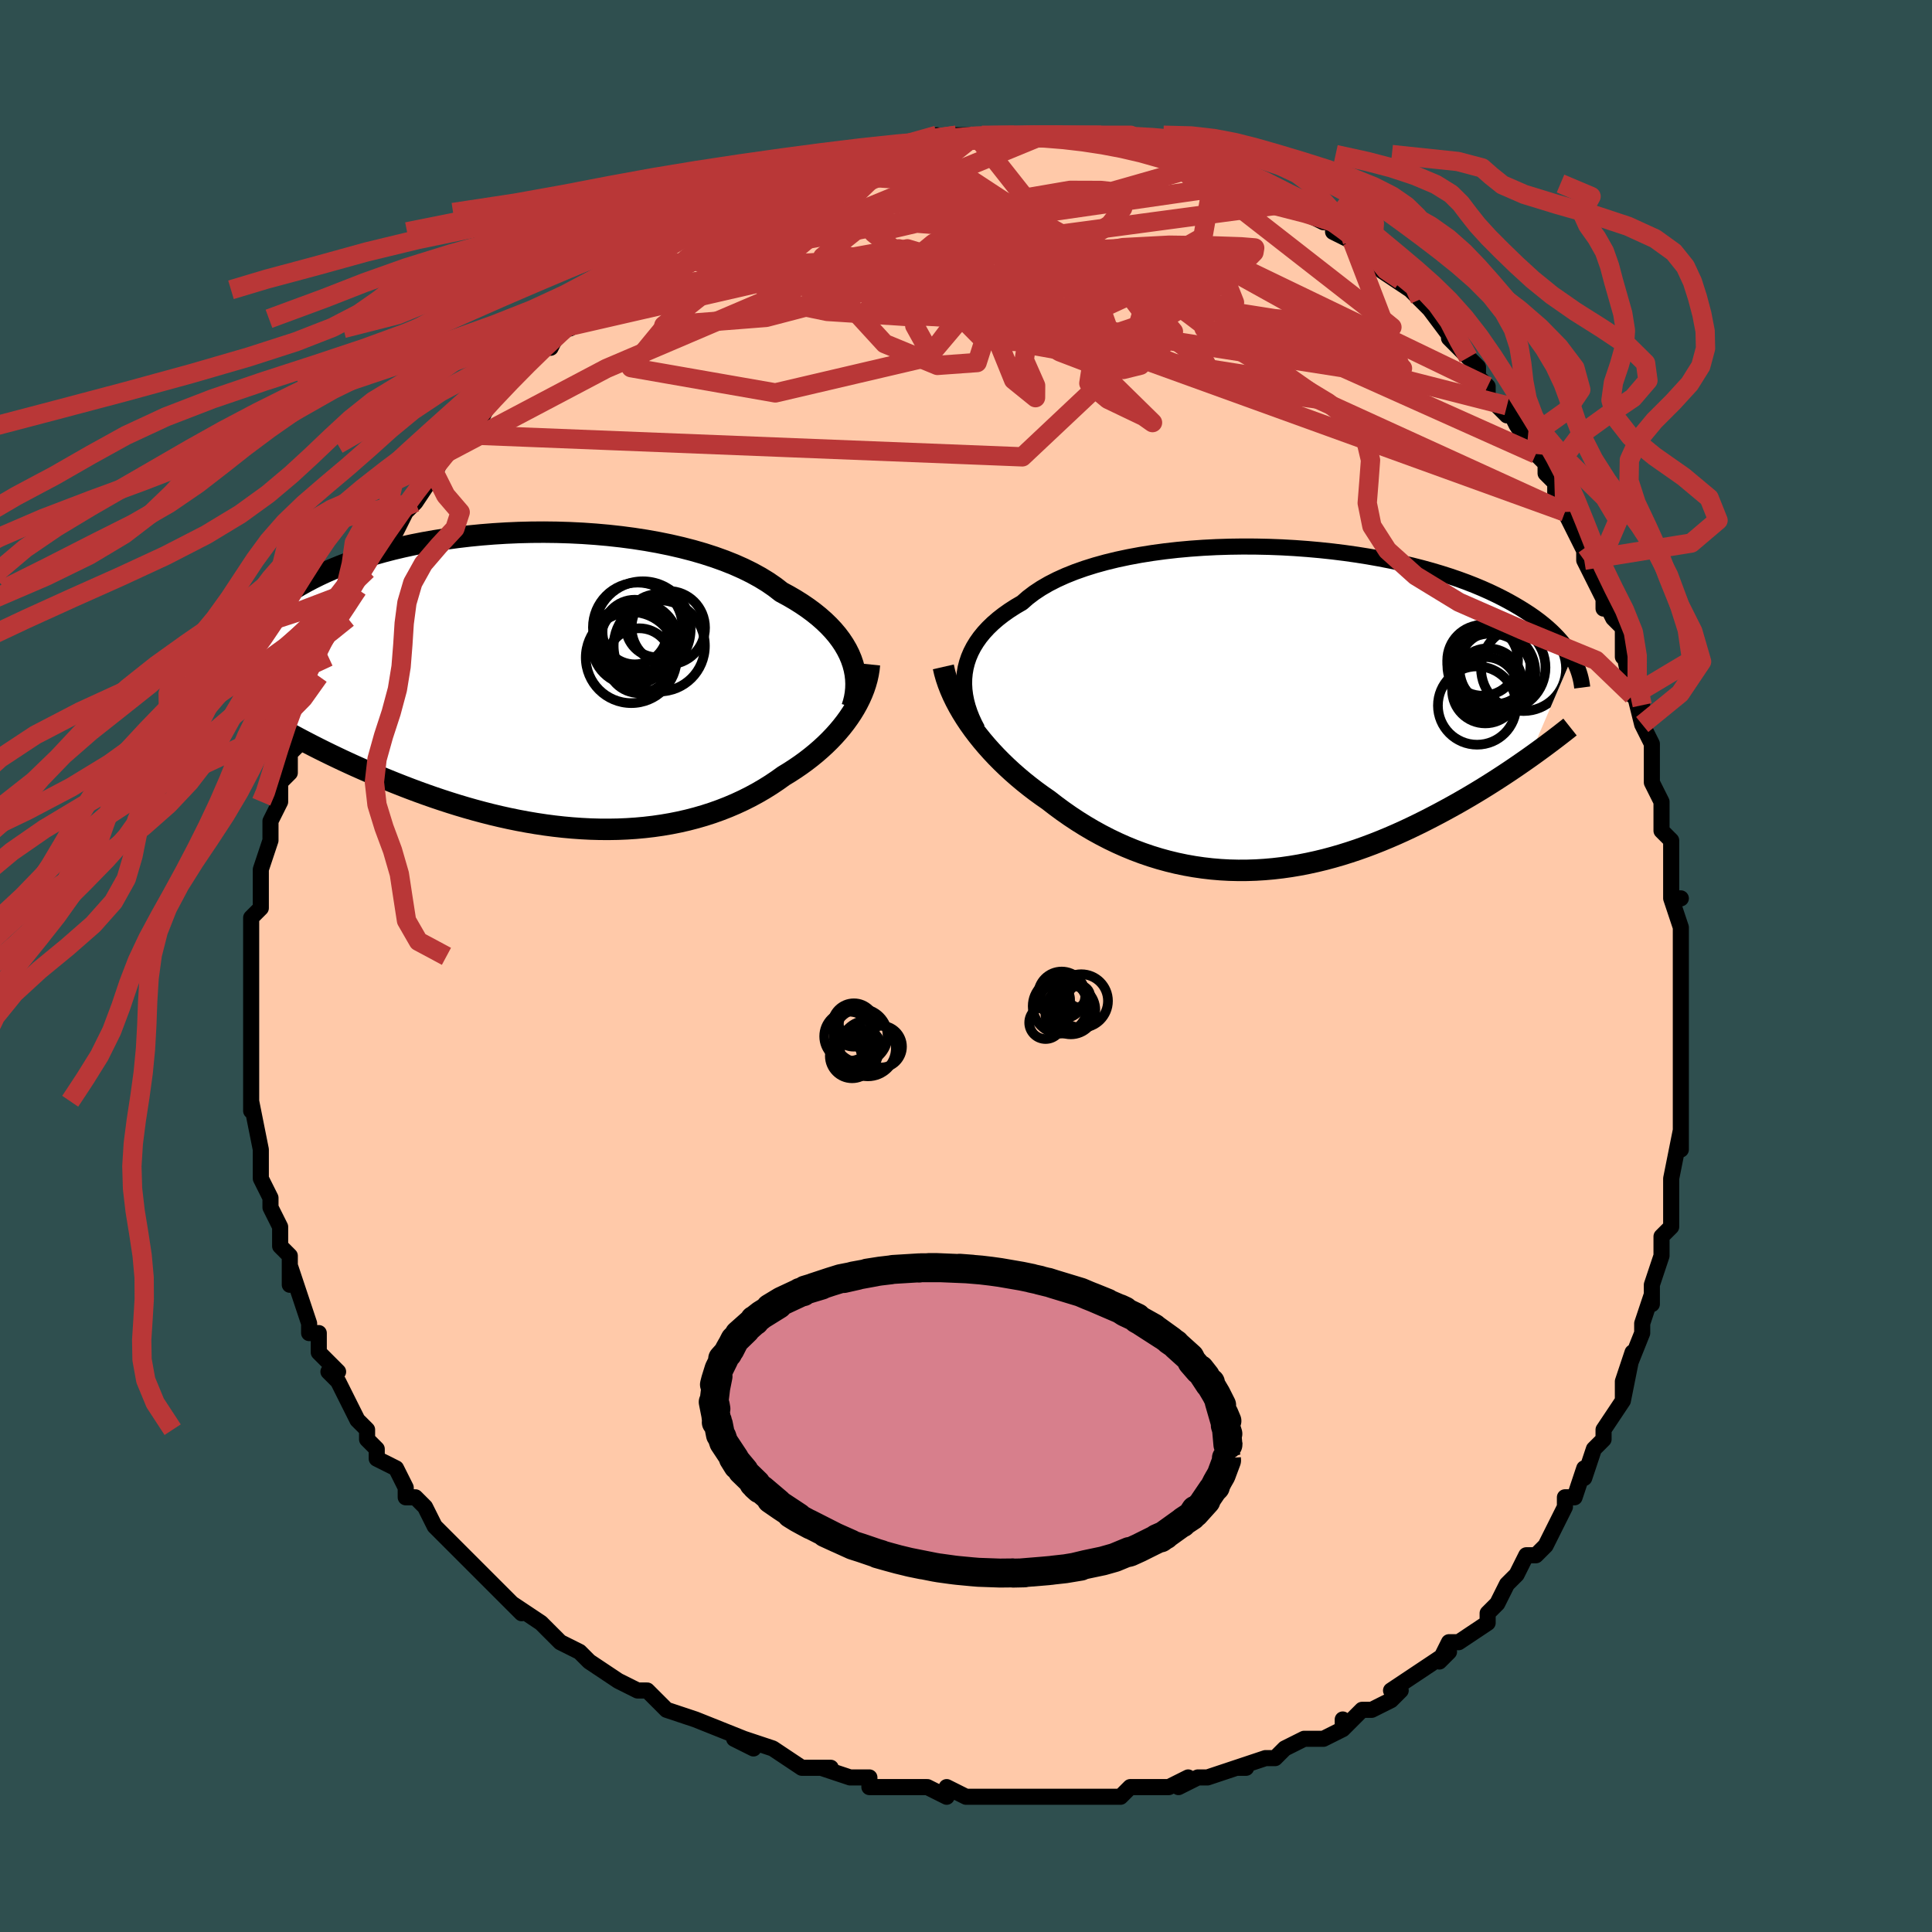 <svg viewBox="-100 -100 200 200" xmlns="http://www.w3.org/2000/svg" width="400" height="400" id="face-svg"><defs><clipPath id="leftEyeClipPath"><polyline points="31.835,-2.237,31.622,-2.745,31.369,-3.249,31.077,-3.75,30.745,-4.247,30.375,-4.739,29.965,-5.224,29.516,-5.702,29.029,-6.173,28.504,-6.635,27.942,-7.088,27.344,-7.531,26.709,-7.964,26.04,-8.386,25.336,-8.796,24.599,-9.194,23.929,-9.714,23.2,-10.217,22.411,-10.701,21.566,-11.166,20.666,-11.611,19.714,-12.034,18.712,-12.434,17.663,-12.811,16.571,-13.164,15.438,-13.492,14.268,-13.794,13.066,-14.071,11.833,-14.322,10.575,-14.546,9.295,-14.744,7.996,-14.915,6.683,-15.06,5.359,-15.178,4.029,-15.271,2.694,-15.337,1.36,-15.378,0.03,-15.394,-1.293,-15.385,-2.606,-15.352,-3.906,-15.295,-5.189,-15.216,-6.454,-15.115,-7.697,-14.993,-8.916,-14.85,-10.108,-14.688,-11.272,-14.507,-12.406,-14.308,-13.509,-14.093,-14.578,-13.861,-15.613,-13.616,-16.612,-13.356,-17.576,-13.084,-18.502,-12.8,-19.392,-12.506,-20.244,-12.203,-21.059,-11.891,-21.838,-11.573,-22.58,-11.248,-23.287,-10.917,-23.959,-10.583,-24.598,-10.246,-25.205,-9.907,-25.782,-9.567,-26.33,-9.227,-26.851,-8.887,-27.346,-8.548,-27.813,-8.207,-28.253,-7.865,-28.668,-7.523,-29.056,-7.181,-29.42,-6.839,-29.76,-6.498,-30.077,-6.159,-30.372,-5.821,-30.645,-5.485,-30.897,-5.151,-31.129,-4.82,-31.341,-4.492,-31.535,-4.167,-25.994,5.613,-25.471,5.894,-24.935,6.178,-24.385,6.465,-23.822,6.754,-23.246,7.046,-22.656,7.339,-22.053,7.634,-21.436,7.93,-20.807,8.228,-20.165,8.526,-19.51,8.824,-18.842,9.121,-18.162,9.419,-17.469,9.715,-16.763,10.011,-16.041,10.307,-15.303,10.604,-14.551,10.9,-13.783,11.195,-13,11.487,-12.203,11.775,-11.393,12.059,-10.568,12.337,-9.731,12.609,-8.882,12.874,-8.02,13.131,-7.148,13.378,-6.265,13.615,-5.372,13.842,-4.471,14.056,-3.561,14.257,-2.644,14.444,-1.72,14.616,-0.791,14.773,0.143,14.914,1.08,15.037,2.021,15.142,2.963,15.228,3.906,15.295,4.849,15.343,5.79,15.369,6.73,15.374,7.666,15.358,8.598,15.319,9.524,15.258,10.445,15.174,11.358,15.067,12.262,14.937,13.157,14.784,14.042,14.607,14.916,14.407,15.777,14.183,16.625,13.937,17.459,13.668,18.277,13.376,19.08,13.062,19.866,12.727,20.635,12.371,21.385,11.995,22.116,11.599,22.828,11.185,23.519,10.753,24.189,10.304,24.838,9.84,25.433,9.477,26.013,9.101,26.578,8.715,27.126,8.317,27.657,7.908,28.171,7.488,28.666,7.059,29.143,6.621,29.6,6.173,30.037,5.717,30.454,5.252,30.849,4.781,31.222,4.303,31.572,3.818,31.899,3.328"></polyline></clipPath><clipPath id="rightEyeClipPath"><polyline points="-32.154,-3.706,-32.058,-4.265,-31.918,-4.816,-31.735,-5.359,-31.508,-5.893,-31.237,-6.418,-30.922,-6.932,-30.565,-7.436,-30.164,-7.928,-29.721,-8.408,-29.236,-8.876,-28.71,-9.331,-28.144,-9.772,-27.538,-10.2,-26.894,-10.614,-26.212,-11.013,-25.622,-11.532,-24.965,-12.031,-24.243,-12.509,-23.457,-12.966,-22.61,-13.399,-21.705,-13.808,-20.743,-14.193,-19.728,-14.552,-18.663,-14.886,-17.552,-15.194,-16.399,-15.475,-15.206,-15.729,-13.979,-15.957,-12.721,-16.158,-11.436,-16.332,-10.128,-16.48,-8.802,-16.601,-7.461,-16.696,-6.109,-16.765,-4.75,-16.808,-3.389,-16.827,-2.028,-16.821,-0.672,-16.792,0.676,-16.74,2.013,-16.665,3.335,-16.568,4.639,-16.451,5.923,-16.314,7.184,-16.157,8.419,-15.982,9.626,-15.79,10.803,-15.581,11.949,-15.357,13.06,-15.119,14.138,-14.867,15.179,-14.602,16.183,-14.326,17.149,-14.039,18.078,-13.743,18.968,-13.439,19.819,-13.127,20.633,-12.808,21.409,-12.484,22.148,-12.155,22.851,-11.822,23.519,-11.487,24.153,-11.15,24.756,-10.811,25.328,-10.473,25.872,-10.134,26.389,-9.796,26.876,-9.456,27.335,-9.114,27.766,-8.772,28.171,-8.43,28.549,-8.088,28.901,-7.746,29.229,-7.405,29.534,-7.065,29.815,-6.726,30.073,-6.388,30.311,-6.053,30.528,-5.719,30.725,-5.388,26.244,5.059,25.751,5.405,25.246,5.755,24.728,6.109,24.198,6.466,23.655,6.826,23.1,7.188,22.533,7.552,21.953,7.918,21.361,8.285,20.757,8.652,20.142,9.019,19.514,9.385,18.875,9.751,18.224,10.114,17.561,10.477,16.882,10.841,16.189,11.204,15.482,11.566,14.76,11.925,14.025,12.28,13.276,12.63,12.513,12.974,11.738,13.309,10.95,13.636,10.149,13.953,9.338,14.258,8.515,14.551,7.681,14.829,6.838,15.093,5.984,15.34,5.123,15.571,4.252,15.782,3.375,15.974,2.49,16.146,1.599,16.296,0.703,16.424,-0.199,16.529,-1.104,16.609,-2.013,16.665,-2.924,16.695,-3.837,16.699,-4.751,16.677,-5.665,16.627,-6.578,16.55,-7.49,16.445,-8.4,16.312,-9.307,16.151,-10.211,15.962,-11.109,15.744,-12.002,15.499,-12.889,15.226,-13.769,14.925,-14.642,14.597,-15.505,14.243,-16.359,13.863,-17.203,13.458,-18.036,13.028,-18.858,12.575,-19.666,12.099,-20.462,11.602,-21.244,11.085,-22.01,10.549,-22.761,9.995,-23.496,9.426,-24.149,8.973,-24.789,8.507,-25.416,8.028,-26.03,7.538,-26.63,7.035,-27.215,6.523,-27.784,5.999,-28.337,5.466,-28.873,4.924,-29.39,4.373,-29.889,3.815,-30.368,3.249,-30.827,2.677,-31.264,2.1,-31.679,1.518"></polyline></clipPath><filter id="fuzzy"><feTurbulence id="turbulence" baseFrequency="0.05" numOctaves="3" type="noise" result="noise"></feTurbulence><feDisplacementMap in="SourceGraphic" in2="noise" scale="2"></feDisplacementMap></filter><linearGradient id="rainbowGradient" x1="0%" y1="0%" x2="100%" y2="0%"><stop offset="0%" style="stop-color: rgb(128, 128, 128);  stop-opacity: 1"></stop><stop offset="50%" style="stop-color: rgb(192, 192, 192);  stop-opacity: 1"></stop><stop offset="100%" style="stop-color: rgb(0, 0, 0);  stop-opacity: 1"></stop></linearGradient></defs><title>That&#39;s an ugly face</title><desc>CREATED BY XUAN TANG, MORE INFO AT TXSTC55.GITHUB.IO</desc><rect x="-100" y="-100" width="100%" height="100%" opacity="1" fill="rgb(47, 79, 79)"></rect><polyline id="faceContour" points="74,2,74,2,74,5,74,6,74,8,74,8,74,8,74,11,74,10,74,14,74,15,74,19,74,19,74,17,73,22,73,24,73,23,73,25,73,27,72,28,72,30,71,33,71,33,71,35,71,34,71,34,70,37,70,38,68,43,69,40,68,45,68,43,68,45,68,45,66,48,66,49,65,50,65,50,64,53,64,52,63,55,62,55,62,56,61,58,60,60,60,60,59,61,58,61,57,63,56,64,55,66,55,66,54,67,54,68,51,70,51,70,50,70,49,72,50,71,47,73,47,73,44,75,45,75,44,76,42,77,41,77,39,79,39,78,39,79,37,80,36,80,35,80,33,81,33,81,32,82,31,82,28,83,29,83,28,83,25,84,24,84,22,85,23,84,21,85,19,85,19,85,17,85,16,86,14,86,15,86,12,86,10,86,11,86,8,86,9,86,8,86,6,86,3,86,4,86,3,86,0,86,-2,85,-2,86,-4,85,-6,85,-6,85,-8,85,-10,85,-10,84,-11,84,-12,84,-15,83,-14,83,-15,83,-17,83,-20,81,-20,81,-23,80,-24,80,-22,81,-23,80,-28,78,-28,78,-28,78,-28,78,-31,77,-32,76,-32,76,-33,75,-34,75,-34,75,-36,74,-39,72,-39,72,-40,71,-42,70,-43,69,-43,69,-44,68,-44,68,-47,66,-46,67,-48,65,-49,64,-51,62,-52,61,-52,61,-52,61,-55,58,-55,58,-55,58,-56,56,-57,55,-58,55,-58,54,-59,52,-61,51,-61,50,-61,50,-62,49,-62,48,-63,47,-64,45,-65,43,-66,42,-65,42,-66,41,-67,40,-67,38,-68,38,-68,37,-68,37,-69,34,-70,31,-70,33,-70,30,-71,29,-71,29,-71,27,-72,25,-72,24,-72,24,-73,22,-73,21,-73,21,-73,20,-73,19,-74,14,-74,14,-74,15,-74,13,-74,12,-74,9,-74,9,-74,8,-74,6,-74,5,-74,4,-74,2,-74,0,-74,-1,-74,-1,-74,-2,-74,-3,-74,-5,-73,-6,-73,-7,-73,-8,-73,-10,-73,-10,-72,-13,-72,-14,-72,-15,-71,-17,-71,-18,-71,-17,-71,-19,-70,-20,-70,-22,-69,-23,-69,-25,-69,-25,-68,-28,-68,-28,-67,-30,-67,-31,-66,-33,-66,-32,-65,-34,-65,-35,-64,-38,-64,-36,-63,-39,-63,-39,-62,-41,-62,-41,-60,-44,-60,-45,-59,-45,-59,-45,-58,-47,-57,-48,-57,-48,-55,-51,-55,-51,-54,-53,-53,-54,-53,-54,-52,-55,-51,-56,-50,-57,-50,-57,-49,-59,-48,-60,-47,-61,-45,-63,-44,-64,-43,-64,-43,-64,-42,-66,-42,-66,-41,-66,-40,-67,-40,-68,-37,-70,-36,-70,-36,-70,-35,-71,-34,-73,-34,-72,-31,-74,-31,-75,-29,-76,-28,-76,-28,-76,-28,-76,-24,-78,-25,-78,-23,-79,-22,-79,-22,-79,-20,-80,-20,-80,-19,-81,-16,-82,-16,-82,-16,-82,-15,-82,-12,-83,-10,-84,-11,-84,-9,-84,-9,-84,-8,-84,-6,-85,-6,-85,-5,-85,-3,-86,-3,-85,-1,-86,1,-86,1,-86,1,-86,2,-86,5,-86,6,-86,6,-86,7,-86,8,-86,10,-86,10,-86,12,-86,14,-86,14,-86,16,-85,16,-86,16,-85,20,-85,20,-85,21,-85,21,-84,22,-84,25,-83,24,-84,26,-83,28,-82,27,-82,29,-81,30,-81,30,-81,33,-79,34,-79,34,-79,35,-79,35,-78,37,-77,38,-77,38,-76,40,-75,40,-75,41,-74,42,-73,43,-72,43,-72,46,-70,45,-71,47,-69,48,-68,48,-68,48,-68,51,-64,50,-65,52,-63,53,-62,53,-61,54,-60,54,-59,56,-57,56,-58,57,-56,57,-56,59,-53,59,-53,60,-52,60,-51,61,-50,61,-49,62,-47,62,-47,64,-43,64,-43,64,-43,64,-42,66,-38,66,-37,66,-38,67,-36,68,-35,68,-32,68,-33,69,-28,69,-29,70,-25,70,-27,70,-25,71,-23,71,-22,71,-20,71,-19,72,-17,72,-14,73,-13,73,-12,73,-12,73,-7,74,-7,73,-7,74,-4,74,-3,74,0,74,2,74,2" fill="#ffc9a9" stroke="black" stroke-width="1.667" stroke-linejoin="round" filter="url(#fuzzy)"></polyline><g transform="translate(32.02 -26.598)"><polyline id="rightCountour" points="-32.154,-3.706,-32.058,-4.265,-31.918,-4.816,-31.735,-5.359,-31.508,-5.893,-31.237,-6.418,-30.922,-6.932,-30.565,-7.436,-30.164,-7.928,-29.721,-8.408,-29.236,-8.876,-28.71,-9.331,-28.144,-9.772,-27.538,-10.2,-26.894,-10.614,-26.212,-11.013,-25.622,-11.532,-24.965,-12.031,-24.243,-12.509,-23.457,-12.966,-22.61,-13.399,-21.705,-13.808,-20.743,-14.193,-19.728,-14.552,-18.663,-14.886,-17.552,-15.194,-16.399,-15.475,-15.206,-15.729,-13.979,-15.957,-12.721,-16.158,-11.436,-16.332,-10.128,-16.48,-8.802,-16.601,-7.461,-16.696,-6.109,-16.765,-4.75,-16.808,-3.389,-16.827,-2.028,-16.821,-0.672,-16.792,0.676,-16.74,2.013,-16.665,3.335,-16.568,4.639,-16.451,5.923,-16.314,7.184,-16.157,8.419,-15.982,9.626,-15.79,10.803,-15.581,11.949,-15.357,13.06,-15.119,14.138,-14.867,15.179,-14.602,16.183,-14.326,17.149,-14.039,18.078,-13.743,18.968,-13.439,19.819,-13.127,20.633,-12.808,21.409,-12.484,22.148,-12.155,22.851,-11.822,23.519,-11.487,24.153,-11.15,24.756,-10.811,25.328,-10.473,25.872,-10.134,26.389,-9.796,26.876,-9.456,27.335,-9.114,27.766,-8.772,28.171,-8.43,28.549,-8.088,28.901,-7.746,29.229,-7.405,29.534,-7.065,29.815,-6.726,30.073,-6.388,30.311,-6.053,30.528,-5.719,30.725,-5.388,26.244,5.059,25.751,5.405,25.246,5.755,24.728,6.109,24.198,6.466,23.655,6.826,23.1,7.188,22.533,7.552,21.953,7.918,21.361,8.285,20.757,8.652,20.142,9.019,19.514,9.385,18.875,9.751,18.224,10.114,17.561,10.477,16.882,10.841,16.189,11.204,15.482,11.566,14.76,11.925,14.025,12.28,13.276,12.63,12.513,12.974,11.738,13.309,10.95,13.636,10.149,13.953,9.338,14.258,8.515,14.551,7.681,14.829,6.838,15.093,5.984,15.34,5.123,15.571,4.252,15.782,3.375,15.974,2.49,16.146,1.599,16.296,0.703,16.424,-0.199,16.529,-1.104,16.609,-2.013,16.665,-2.924,16.695,-3.837,16.699,-4.751,16.677,-5.665,16.627,-6.578,16.55,-7.49,16.445,-8.4,16.312,-9.307,16.151,-10.211,15.962,-11.109,15.744,-12.002,15.499,-12.889,15.226,-13.769,14.925,-14.642,14.597,-15.505,14.243,-16.359,13.863,-17.203,13.458,-18.036,13.028,-18.858,12.575,-19.666,12.099,-20.462,11.602,-21.244,11.085,-22.01,10.549,-22.761,9.995,-23.496,9.426,-24.149,8.973,-24.789,8.507,-25.416,8.028,-26.03,7.538,-26.63,7.035,-27.215,6.523,-27.784,5.999,-28.337,5.466,-28.873,4.924,-29.39,4.373,-29.889,3.815,-30.368,3.249,-30.827,2.677,-31.264,2.1,-31.679,1.518" fill="white" stroke="white" stroke-width="0" stroke-linejoin="round" filter="url(#fuzzy)"></polyline></g><g transform="translate(-43.711 -29.519)"><polyline id="leftCountour" points="31.835,-2.237,31.622,-2.745,31.369,-3.249,31.077,-3.75,30.745,-4.247,30.375,-4.739,29.965,-5.224,29.516,-5.702,29.029,-6.173,28.504,-6.635,27.942,-7.088,27.344,-7.531,26.709,-7.964,26.04,-8.386,25.336,-8.796,24.599,-9.194,23.929,-9.714,23.2,-10.217,22.411,-10.701,21.566,-11.166,20.666,-11.611,19.714,-12.034,18.712,-12.434,17.663,-12.811,16.571,-13.164,15.438,-13.492,14.268,-13.794,13.066,-14.071,11.833,-14.322,10.575,-14.546,9.295,-14.744,7.996,-14.915,6.683,-15.06,5.359,-15.178,4.029,-15.271,2.694,-15.337,1.36,-15.378,0.03,-15.394,-1.293,-15.385,-2.606,-15.352,-3.906,-15.295,-5.189,-15.216,-6.454,-15.115,-7.697,-14.993,-8.916,-14.85,-10.108,-14.688,-11.272,-14.507,-12.406,-14.308,-13.509,-14.093,-14.578,-13.861,-15.613,-13.616,-16.612,-13.356,-17.576,-13.084,-18.502,-12.8,-19.392,-12.506,-20.244,-12.203,-21.059,-11.891,-21.838,-11.573,-22.58,-11.248,-23.287,-10.917,-23.959,-10.583,-24.598,-10.246,-25.205,-9.907,-25.782,-9.567,-26.33,-9.227,-26.851,-8.887,-27.346,-8.548,-27.813,-8.207,-28.253,-7.865,-28.668,-7.523,-29.056,-7.181,-29.42,-6.839,-29.76,-6.498,-30.077,-6.159,-30.372,-5.821,-30.645,-5.485,-30.897,-5.151,-31.129,-4.82,-31.341,-4.492,-31.535,-4.167,-25.994,5.613,-25.471,5.894,-24.935,6.178,-24.385,6.465,-23.822,6.754,-23.246,7.046,-22.656,7.339,-22.053,7.634,-21.436,7.93,-20.807,8.228,-20.165,8.526,-19.51,8.824,-18.842,9.121,-18.162,9.419,-17.469,9.715,-16.763,10.011,-16.041,10.307,-15.303,10.604,-14.551,10.9,-13.783,11.195,-13,11.487,-12.203,11.775,-11.393,12.059,-10.568,12.337,-9.731,12.609,-8.882,12.874,-8.02,13.131,-7.148,13.378,-6.265,13.615,-5.372,13.842,-4.471,14.056,-3.561,14.257,-2.644,14.444,-1.72,14.616,-0.791,14.773,0.143,14.914,1.08,15.037,2.021,15.142,2.963,15.228,3.906,15.295,4.849,15.343,5.79,15.369,6.73,15.374,7.666,15.358,8.598,15.319,9.524,15.258,10.445,15.174,11.358,15.067,12.262,14.937,13.157,14.784,14.042,14.607,14.916,14.407,15.777,14.183,16.625,13.937,17.459,13.668,18.277,13.376,19.08,13.062,19.866,12.727,20.635,12.371,21.385,11.995,22.116,11.599,22.828,11.185,23.519,10.753,24.189,10.304,24.838,9.84,25.433,9.477,26.013,9.101,26.578,8.715,27.126,8.317,27.657,7.908,28.171,7.488,28.666,7.059,29.143,6.621,29.6,6.173,30.037,5.717,30.454,5.252,30.849,4.781,31.222,4.303,31.572,3.818,31.899,3.328" fill="white" stroke="white" stroke-width="0" stroke-linejoin="round" filter="url(#fuzzy)"></polyline></g><g transform="translate(32.02 -26.598)"><polyline id="rightUpper" points="-30.848,2.083,-31.149,1.503,-31.416,0.92,-31.647,0.336,-31.841,-0.249,-31.995,-0.833,-32.11,-1.415,-32.184,-1.995,-32.216,-2.57,-32.207,-3.141,-32.154,-3.706,-32.058,-4.265,-31.918,-4.816,-31.735,-5.359,-31.508,-5.893,-31.237,-6.418,-30.922,-6.932,-30.565,-7.436,-30.164,-7.928,-29.721,-8.408,-29.236,-8.876,-28.71,-9.331,-28.144,-9.772,-27.538,-10.2,-26.894,-10.614,-26.212,-11.013,-25.622,-11.532,-24.965,-12.031,-24.243,-12.509,-23.457,-12.966,-22.61,-13.399,-21.705,-13.808,-20.743,-14.193,-19.728,-14.552,-18.663,-14.886,-17.552,-15.194,-16.399,-15.475,-15.206,-15.729,-13.979,-15.957,-12.721,-16.158,-11.436,-16.332,-10.128,-16.48,-8.802,-16.601,-7.461,-16.696,-6.109,-16.765,-4.75,-16.808,-3.389,-16.827,-2.028,-16.821,-0.672,-16.792,0.676,-16.74,2.013,-16.665,3.335,-16.568,4.639,-16.451,5.923,-16.314,7.184,-16.157,8.419,-15.982,9.626,-15.79,10.803,-15.581,11.949,-15.357,13.06,-15.119,14.138,-14.867,15.179,-14.602,16.183,-14.326,17.149,-14.039,18.078,-13.743,18.968,-13.439,19.819,-13.127,20.633,-12.808,21.409,-12.484,22.148,-12.155,22.851,-11.822,23.519,-11.487,24.153,-11.15,24.756,-10.811,25.328,-10.473,25.872,-10.134,26.389,-9.796,26.876,-9.456,27.335,-9.114,27.766,-8.772,28.171,-8.43,28.549,-8.088,28.901,-7.746,29.229,-7.405,29.534,-7.065,29.815,-6.726,30.073,-6.388,30.311,-6.053,30.528,-5.719,30.725,-5.388,30.903,-5.059,31.062,-4.733,31.205,-4.41,31.33,-4.089,31.44,-3.771,31.534,-3.457,31.614,-3.145,31.679,-2.837,31.731,-2.532,31.77,-2.23" fill="none" stroke="black" stroke-width="1.667" stroke-linejoin="round" filter="url(#fuzzy)"></polyline><polyline id="rightLower" points="-34.365,-4.367,-34.233,-3.789,-34.067,-3.205,-33.868,-2.617,-33.639,-2.027,-33.381,-1.435,-33.093,-0.842,-32.778,-0.249,-32.437,0.342,-32.07,0.931,-31.679,1.518,-31.264,2.1,-30.827,2.677,-30.368,3.249,-29.889,3.815,-29.39,4.373,-28.873,4.924,-28.337,5.466,-27.784,5.999,-27.215,6.523,-26.63,7.035,-26.03,7.538,-25.416,8.028,-24.789,8.507,-24.149,8.973,-23.496,9.426,-22.761,9.995,-22.01,10.549,-21.244,11.085,-20.462,11.602,-19.666,12.099,-18.858,12.575,-18.036,13.028,-17.203,13.458,-16.359,13.863,-15.505,14.243,-14.642,14.597,-13.769,14.925,-12.889,15.226,-12.002,15.499,-11.109,15.744,-10.211,15.962,-9.307,16.151,-8.4,16.312,-7.49,16.445,-6.578,16.55,-5.665,16.627,-4.751,16.677,-3.837,16.699,-2.924,16.695,-2.013,16.665,-1.104,16.609,-0.199,16.529,0.703,16.424,1.599,16.296,2.49,16.146,3.375,15.974,4.252,15.782,5.123,15.571,5.984,15.34,6.838,15.093,7.681,14.829,8.515,14.551,9.338,14.258,10.149,13.953,10.95,13.636,11.738,13.309,12.513,12.974,13.276,12.63,14.025,12.28,14.76,11.925,15.482,11.566,16.189,11.204,16.882,10.841,17.561,10.477,18.224,10.114,18.875,9.751,19.514,9.385,20.142,9.019,20.757,8.652,21.361,8.285,21.953,7.918,22.533,7.552,23.1,7.188,23.655,6.826,24.198,6.466,24.728,6.109,25.246,5.755,25.751,5.405,26.244,5.059,26.724,4.717,27.192,4.379,27.648,4.046,28.092,3.718,28.523,3.395,28.943,3.077,29.351,2.765,29.748,2.457,30.133,2.155,30.507,1.858" fill="none" stroke="black" stroke-width="2.222" stroke-linejoin="round" filter="url(#fuzzy)"></polyline><!--[--><circle r="3.526" cx="22.017" cy="-2.76" stroke="black" fill="none" stroke-width="1" filter="url(#fuzzy)" clip-path="url(#rightEyeClipPath)"></circle><circle r="3.665" cx="21.46" cy="-5.048" stroke="black" fill="none" stroke-width="1" filter="url(#fuzzy)" clip-path="url(#rightEyeClipPath)"></circle><circle r="4.352" cx="22.563" cy="-3.789" stroke="black" fill="none" stroke-width="1" filter="url(#fuzzy)" clip-path="url(#rightEyeClipPath)"></circle><circle r="4.303" cx="22.109" cy="-4.535" stroke="black" fill="none" stroke-width="1" filter="url(#fuzzy)" clip-path="url(#rightEyeClipPath)"></circle><circle r="4.455" cx="23.513" cy="-4.302" stroke="black" fill="none" stroke-width="1" filter="url(#fuzzy)" clip-path="url(#rightEyeClipPath)"></circle><circle r="4.272" cx="22.31" cy="-3.545" stroke="black" fill="none" stroke-width="1" filter="url(#fuzzy)" clip-path="url(#rightEyeClipPath)"></circle><circle r="3.433" cx="21.735" cy="-1.95" stroke="black" fill="none" stroke-width="1" filter="url(#fuzzy)" clip-path="url(#rightEyeClipPath)"></circle><circle r="3.782" cx="22.732" cy="-4.296" stroke="black" fill="none" stroke-width="1" filter="url(#fuzzy)" clip-path="url(#rightEyeClipPath)"></circle><circle r="4.402" cx="25.698" cy="-4.197" stroke="black" fill="none" stroke-width="1" filter="url(#fuzzy)" clip-path="url(#rightEyeClipPath)"></circle><circle r="4.054" cx="20.887" cy="-0.365" stroke="black" fill="none" stroke-width="1" filter="url(#fuzzy)" clip-path="url(#rightEyeClipPath)"></circle><!--]--></g><g transform="translate(-43.711 -29.519)"><polyline id="leftUpper" points="31.915,2.733,32.062,2.263,32.179,1.783,32.262,1.295,32.311,0.801,32.325,0.301,32.302,-0.203,32.243,-0.71,32.145,-1.219,32.01,-1.728,31.835,-2.237,31.622,-2.745,31.369,-3.249,31.077,-3.75,30.745,-4.247,30.375,-4.739,29.965,-5.224,29.516,-5.702,29.029,-6.173,28.504,-6.635,27.942,-7.088,27.344,-7.531,26.709,-7.964,26.04,-8.386,25.336,-8.796,24.599,-9.194,23.929,-9.714,23.2,-10.217,22.411,-10.701,21.566,-11.166,20.666,-11.611,19.714,-12.034,18.712,-12.434,17.663,-12.811,16.571,-13.164,15.438,-13.492,14.268,-13.794,13.066,-14.071,11.833,-14.322,10.575,-14.546,9.295,-14.744,7.996,-14.915,6.683,-15.06,5.359,-15.178,4.029,-15.271,2.694,-15.337,1.36,-15.378,0.03,-15.394,-1.293,-15.385,-2.606,-15.352,-3.906,-15.295,-5.189,-15.216,-6.454,-15.115,-7.697,-14.993,-8.916,-14.85,-10.108,-14.688,-11.272,-14.507,-12.406,-14.308,-13.509,-14.093,-14.578,-13.861,-15.613,-13.616,-16.612,-13.356,-17.576,-13.084,-18.502,-12.8,-19.392,-12.506,-20.244,-12.203,-21.059,-11.891,-21.838,-11.573,-22.58,-11.248,-23.287,-10.917,-23.959,-10.583,-24.598,-10.246,-25.205,-9.907,-25.782,-9.567,-26.33,-9.227,-26.851,-8.887,-27.346,-8.548,-27.813,-8.207,-28.253,-7.865,-28.668,-7.523,-29.056,-7.181,-29.42,-6.839,-29.76,-6.498,-30.077,-6.159,-30.372,-5.821,-30.645,-5.485,-30.897,-5.151,-31.129,-4.82,-31.341,-4.492,-31.535,-4.167,-31.712,-3.846,-31.871,-3.528,-32.015,-3.213,-32.143,-2.903,-32.255,-2.597,-32.354,-2.295,-32.439,-1.996,-32.512,-1.703,-32.571,-1.413,-32.619,-1.127" fill="none" stroke="black" stroke-width="2.222" stroke-linejoin="round" filter="url(#fuzzy)"></polyline><polyline id="leftLower" points="33.716,-1.705,33.664,-1.204,33.581,-0.699,33.469,-0.193,33.326,0.314,33.156,0.822,32.957,1.328,32.731,1.833,32.479,2.335,32.201,2.834,31.899,3.328,31.572,3.818,31.222,4.303,30.849,4.781,30.454,5.252,30.037,5.717,29.6,6.173,29.143,6.621,28.666,7.059,28.171,7.488,27.657,7.908,27.126,8.317,26.578,8.715,26.013,9.101,25.433,9.477,24.838,9.84,24.189,10.304,23.519,10.753,22.828,11.185,22.116,11.599,21.385,11.995,20.635,12.371,19.866,12.727,19.08,13.062,18.277,13.376,17.459,13.668,16.625,13.937,15.777,14.183,14.916,14.407,14.042,14.607,13.157,14.784,12.262,14.937,11.358,15.067,10.445,15.174,9.524,15.258,8.598,15.319,7.666,15.358,6.73,15.374,5.79,15.369,4.849,15.343,3.906,15.295,2.963,15.228,2.021,15.142,1.08,15.037,0.143,14.914,-0.791,14.773,-1.72,14.616,-2.644,14.444,-3.561,14.257,-4.471,14.056,-5.372,13.842,-6.265,13.615,-7.148,13.378,-8.02,13.131,-8.882,12.874,-9.731,12.609,-10.568,12.337,-11.393,12.059,-12.203,11.775,-13,11.487,-13.783,11.195,-14.551,10.9,-15.303,10.604,-16.041,10.307,-16.763,10.011,-17.469,9.715,-18.162,9.419,-18.842,9.121,-19.51,8.824,-20.165,8.526,-20.807,8.228,-21.436,7.93,-22.053,7.634,-22.656,7.339,-23.246,7.046,-23.822,6.754,-24.385,6.465,-24.935,6.178,-25.471,5.894,-25.994,5.613,-26.504,5.335,-27.001,5.061,-27.484,4.79,-27.954,4.523,-28.412,4.259,-28.857,3.999,-29.289,3.744,-29.709,3.492,-30.117,3.244,-30.513,3" fill="none" stroke="black" stroke-width="2.222" stroke-linejoin="round" filter="url(#fuzzy)"></polyline><!--[--><circle r="3.262" cx="11.743" cy="-5.699" stroke="black" fill="none" stroke-width="1" filter="url(#fuzzy)" clip-path="url(#leftEyeClipPath)"></circle><circle r="4.051" cx="9.867" cy="-4.023" stroke="black" fill="none" stroke-width="1" filter="url(#fuzzy)" clip-path="url(#leftEyeClipPath)"></circle><circle r="4.714" cx="9.063" cy="-2.409" stroke="black" fill="none" stroke-width="1" filter="url(#fuzzy)" clip-path="url(#leftEyeClipPath)"></circle><circle r="4.128" cx="9.138" cy="-3.714" stroke="black" fill="none" stroke-width="1" filter="url(#fuzzy)" clip-path="url(#leftEyeClipPath)"></circle><circle r="4.722" cx="11.96" cy="-3.616" stroke="black" fill="none" stroke-width="1" filter="url(#fuzzy)" clip-path="url(#leftEyeClipPath)"></circle><circle r="3.803" cx="12.893" cy="-5.504" stroke="black" fill="none" stroke-width="1" filter="url(#fuzzy)" clip-path="url(#leftEyeClipPath)"></circle><circle r="3.356" cx="9.873" cy="-2.085" stroke="black" fill="none" stroke-width="1" filter="url(#fuzzy)" clip-path="url(#leftEyeClipPath)"></circle><circle r="4.64" cx="9.73" cy="-5.532" stroke="black" fill="none" stroke-width="1" filter="url(#fuzzy)" clip-path="url(#leftEyeClipPath)"></circle><circle r="3.344" cx="9.427" cy="-5.053" stroke="black" fill="none" stroke-width="1" filter="url(#fuzzy)" clip-path="url(#leftEyeClipPath)"></circle><circle r="4.952" cx="10.255" cy="-5.353" stroke="black" fill="none" stroke-width="1" filter="url(#fuzzy)" clip-path="url(#leftEyeClipPath)"></circle><!--]--></g><g id="hairs"><!--[--><polyline points="-16,-82,0.553,-81.006,10.477,-75.444,16.219,-71.858,17.239,-70.451,17.054,-69.281,18.562,-67.279,21.827,-64.688,24.799,-62.439,25.296,-61.403,22.684,-61.92,18.32,-63.699,14.701,-66.012,13.971,-68.052,16.645,-69.285,21.161,-69.718,24.449,-69.961,23.311,-70.898,15.952,-72.783,2.65,-74.059,-15.314,-71.206,-37.222,-61.855,-54,-53" fill="none" stroke="rgb(185, 55, 55)" stroke-width="2" stroke-linejoin="round" filter="url(#fuzzy)"></polyline><polyline points="-19,-81,-34.677,-61.94,-19.738,-59.327,-3.917,-63.03,-0.234,-67.387,-5.935,-69.734,-13.158,-69.995,-16.057,-69.645,-13.401,-70.171,-8.072,-71.878,-4.737,-73.729,-6.959,-74.242,-15.039,-72.774,-25.606,-70.26,-33.251,-68.793,-33.393,-70.247,-23.573,-75.403,1,-86" fill="none" stroke="rgb(185, 55, 55)" stroke-width="2" stroke-linejoin="round" filter="url(#fuzzy)"></polyline><polyline points="-5,-85,18.444,-69.623,18.105,-70.32,19.436,-72.793,23.205,-72.878,26.935,-70.86,27.794,-68.686,24.178,-67.956,17.05,-69.141,9.52,-71.74,4.704,-74.705,3.52,-76.91,4.255,-77.73,4.393,-77.552,3.304,-77.587,2.466,-78.424,-1.603,-77.952,-34,-72" fill="none" stroke="rgb(185, 55, 55)" stroke-width="2" stroke-linejoin="round" filter="url(#fuzzy)"></polyline><polyline points="62,-47,19.403,-62.405,12.582,-64.891,15.505,-65.486,21.125,-67.389,25.75,-70.163,28.501,-72.54,29.807,-73.872,29.886,-74.337,28.482,-74.452,25.413,-74.557,21.042,-74.619,16.227,-74.365,11.932,-73.541,8.871,-72.117,7.39,-70.337,7.57,-68.64,9.31,-67.484,12.066,-67.202,14.268,-67.934,13.291,-69.558,7.695,-71.652,2.014,-74.06,8.549,-78.054,29,-81" fill="none" stroke="rgb(185, 55, 55)" stroke-width="2" stroke-linejoin="round" filter="url(#fuzzy)"></polyline><polyline points="-31,-75,-36.291,-68.652,-28.265,-70.798,-18.884,-71.676,-12.335,-70.457,-8.115,-69.044,-4.23,-68.842,0.64,-70.044,6.303,-72.138,11.468,-74.527,14.891,-76.75,16.211,-78.442,15.847,-79.324,14.322,-79.344,11.908,-78.833,8.919,-78.415,5.933,-78.608,2.994,-79.333,-2.019,-79.667,-14.104,-77.875,-35,-71" fill="none" stroke="rgb(185, 55, 55)" stroke-width="2" stroke-linejoin="round" filter="url(#fuzzy)"></polyline><polyline points="-9,-84,18.531,-71.117,7.389,-69.828,-4.481,-70.025,-7.028,-71.804,-3.385,-74.795,1.853,-77.712,6.668,-79.59,10.774,-80.296,13.956,-80.285,15.531,-80.117,14.878,-80.053,12.101,-79.857,8.13,-78.836,4.183,-76.18,1.032,-71.639,-1.379,-66.366,-3.671,-63.336,-5.305,-66.286,0.314,-75.959,25,-83" fill="none" stroke="rgb(185, 55, 55)" stroke-width="2" stroke-linejoin="round" filter="url(#fuzzy)"></polyline><polyline points="-3,-85,-16.629,-80.342,-25.721,-75.74,-28.923,-73.221,-26.666,-72.629,-21.007,-72.628,-13.932,-72.064,-6.858,-70.42,-1.113,-67.768,1.878,-64.742,1.152,-62.469,-2.96,-62.173,-8.417,-64.426,-12.122,-68.466,-12.361,-72.199,-11.95,-73.421,-14.828,-73.416,1,-86" fill="none" stroke="rgb(185, 55, 55)" stroke-width="2" stroke-linejoin="round" filter="url(#fuzzy)"></polyline><polyline points="59,-53,39.061,-61.929,10.016,-66.46,-7.645,-67.478,-10.079,-68.025,-3.387,-68.402,4.811,-68.344,10.226,-68.189,12.457,-68.523,12.904,-69.608,12.607,-71.199,11.763,-72.668,10.743,-73.28,11.029,-72.572,14.649,-70.711,22.283,-68.533,31.928,-67.011,40.016,-66.384,44.091,-66.133,41.63,-68.138,20,-85" fill="none" stroke="rgb(185, 55, 55)" stroke-width="2" stroke-linejoin="round" filter="url(#fuzzy)"></polyline><polyline points="62,-47,31.89,-60.739,7.602,-64.575,1.976,-64.743,6.14,-65.436,12.137,-67.583,15.869,-70.281,15.778,-72.598,12.723,-74.218,9.359,-75.169,7.371,-75.342,4.489,-74.266,-4.526,-71.368,-20.691,-67.144,-31.281,-66.314,-9,-84" fill="none" stroke="rgb(185, 55, 55)" stroke-width="2" stroke-linejoin="round" filter="url(#fuzzy)"></polyline><polyline points="1,-86,12.652,-71.233,15.258,-60.229,19.308,-56.253,18.399,-56.894,14.694,-58.667,12.718,-60.325,13.031,-62.34,12.623,-65.191,8.551,-68.569,0.328,-71.563,-10.43,-73.112,-21.658,-72.467,-31.565,-69.894,-38.025,-67.326,-39.29,-67.252,-40,-67" fill="none" stroke="rgb(185, 55, 55)" stroke-width="2" stroke-linejoin="round" filter="url(#fuzzy)"></polyline><polyline points="56,-58,24.648,-65.996,32.106,-61.885,36.707,-58.646,31.032,-59.422,20.562,-62.237,11.847,-64.654,7.669,-65.52,7.491,-64.919,9.724,-63.572,13.039,-62.306,16.269,-61.752,18.05,-62.19,17.214,-63.455,13.768,-64.915,9.352,-65.661,6.354,-64.945,6.032,-62.744,7.207,-60.088,7.197,-58.833,4.927,-60.67,2.89,-65.698,2.64,-71.6,-6.073,-74.243,-42,-66" fill="none" stroke="rgb(185, 55, 55)" stroke-width="2" stroke-linejoin="round" filter="url(#fuzzy)"></polyline><polyline points="40,-75,44.891,-62.251,31.106,-66.621,14.857,-70.107,3.93,-71.511,0.666,-71.848,2.932,-71.436,6.352,-70.336,6.765,-68.865,2.247,-67.632,-5.95,-67.223,-14.369,-67.762,-19.973,-68.915,-21.391,-71.021,-14.711,-76.64,8,-86" fill="none" stroke="rgb(185, 55, 55)" stroke-width="2" stroke-linejoin="round" filter="url(#fuzzy)"></polyline><polyline points="34,-79,-6.665,-73.553,-9.562,-75.867,-5.117,-76.902,-1.961,-76.648,-0.294,-76.082,1.621,-75.369,5,-74.244,9.919,-72.514,15.35,-70.266,19.666,-67.839,21.472,-65.679,20.264,-64.145,16.567,-63.39,11.608,-63.418,6.928,-64.255,4.082,-66.008,4.265,-68.666,7.666,-71.745,12.936,-74.136,17.539,-74.34,19.197,-70.93,16.859,-63.088,5.833,-52.707,-52,-55" fill="none" stroke="rgb(185, 55, 55)" stroke-width="2" stroke-linejoin="round" filter="url(#fuzzy)"></polyline><polyline points="20,-85,25.257,-79.617,24.519,-75.449,20.981,-73.445,19.94,-71.991,20.36,-71.417,20.09,-71.982,19.003,-72.905,18.535,-72.965,20.089,-71.485,24.012,-68.783,29.524,-65.849,35.345,-63.58,40.412,-62.241,44.007,-61.645,45.184,-61.871,42.358,-63.741,34.445,-68.106,24.323,-73.722,23.652,-74.635,54,-60" fill="none" stroke="rgb(185, 55, 55)" stroke-width="2" stroke-linejoin="round" filter="url(#fuzzy)"></polyline><polyline points="-1,-86,-3.401,-85.674,-5.743,-85.084,-8.12,-84.491,-10.614,-83.902,-13.212,-83.269,-15.834,-82.566,-18.403,-81.789,-20.883,-80.939,-23.295,-80.021,-25.714,-79.036,-28.248,-77.986,-31,-76.868,-34.034,-75.682,-37.34,-74.428,-40.839,-73.115,-44.394,-71.753,-47.857,-70.355,-51.1,-68.932,-54.056,-67.481,-56.732,-65.992,-59.215,-64.442,-61.643,-62.814,-64.142,-61.101,-66.767,-59.317,-69.463,-57.489,-72.103,-55.643,-74.595,-53.784,-76.992,-51.891,-79.53,-49.926,-82.529,-47.874,-86.209,-45.762,-90.502,-43.606,-94.977,-41.321,-99.628,-39" fill="none" stroke="rgb(185, 55, 55)" stroke-width="2" stroke-linejoin="round" filter="url(#fuzzy)"></polyline><polyline points="-1,-86,-3.22,-85.682,-5.465,-85.098,-7.605,-84.513,-9.733,-83.938,-11.895,-83.323,-14.088,-82.64,-16.315,-81.884,-18.61,-81.058,-21.019,-80.164,-23.576,-79.207,-26.284,-78.189,-29.115,-77.109,-32.041,-75.962,-35.054,-74.74,-38.172,-73.443,-41.404,-72.079,-44.71,-70.676,-47.987,-69.266,-51.133,-67.881,-54.153,-66.541,-57.192,-65.234,-60.405,-63.874,-63.897,-62.264,-68.955,-60" fill="none" stroke="rgb(185, 55, 55)" stroke-width="2" stroke-linejoin="round" filter="url(#fuzzy)"></polyline><polyline points="-3,-86,-6.138,-85.113,-8.557,-84.459,-10.466,-83.886,-12.483,-83.264,-14.889,-82.559,-17.637,-81.773,-20.503,-80.914,-23.251,-79.987,-25.765,-78.992,-28.1,-77.931,-30.435,-76.803,-32.978,-75.606,-35.87,-74.343,-39.121,-73.022,-42.61,-71.653,-46.148,-70.249,-49.569,-68.814,-52.811,-67.347,-55.943,-65.836,-59.114,-64.266,-62.459,-62.623,-66.015,-60.908,-69.698,-59.128,-73.362,-57.301,-76.888,-55.44,-80.271,-53.547,-83.618,-51.612,-87.062,-49.62,-90.632,-47.56,-94.17,-45.429,-97.385,-43.237,-100.031,-41.001,-102.114,-38.754,-103.977,-36.549,-106.255,-34.452,-109.856,-32.517,-115.927,-31" fill="none" stroke="rgb(185, 55, 55)" stroke-width="2" stroke-linejoin="round" filter="url(#fuzzy)"></polyline><polyline points="-6,-85,-7.709,-84.346,-9.584,-83.881,-11.786,-83.313,-14.092,-82.623,-16.348,-81.847,-18.529,-81.003,-20.67,-80.094,-22.809,-79.121,-24.972,-78.087,-27.175,-76.99,-29.434,-75.826,-31.76,-74.589,-34.161,-73.282,-36.635,-71.918,-39.174,-70.522,-41.761,-69.118,-44.366,-67.72,-46.944,-66.319,-49.465,-64.875,-51.943,-63.321,-54.42,-61.585,-56.914,-59.653,-59.402,-57.636,-61.991,-55.752,-65.038,-54" fill="none" stroke="rgb(185, 55, 55)" stroke-width="2" stroke-linejoin="round" filter="url(#fuzzy)"></polyline><polyline points="-16,-82,-19.617,-81.044,-23.05,-80.063,-26.621,-79.035,-31.104,-77.967,-36.636,-76.859,-42.7,-75.689,-48.461,-74.438,-53.206,-73.107,-56.649,-71.722,-59.007,-70.316,-60.851,-68.911,-62.856,-67.513,-65.579,-66.101,-69.346,-64.631,-74.253,-63.048,-80.213,-61.32,-86.977,-59.469,-94.094,-57.586,-100.932,-55.791,-106.99,-54.163,-113.047,-52.651,-123.192,-51" fill="none" stroke="rgb(185, 55, 55)" stroke-width="2" stroke-linejoin="round" filter="url(#fuzzy)"></polyline><polyline points="-19,-81,-20.411,-80.017,-22.514,-78.971,-24.899,-77.875,-27.27,-76.739,-29.541,-75.536,-31.743,-74.248,-33.917,-72.886,-36.063,-71.477,-38.151,-70.048,-40.151,-68.608,-42.055,-67.148,-43.887,-65.644,-45.698,-64.073,-47.542,-62.42,-49.457,-60.687,-51.448,-58.892,-53.5,-57.053,-55.585,-55.183,-57.68,-53.283,-59.771,-51.339,-61.841,-49.338,-63.867,-47.274,-65.815,-45.148,-67.655,-42.975,-69.368,-40.775,-70.958,-38.574,-72.448,-36.399,-73.876,-34.262,-75.287,-32.142,-76.693,-29.975,-78.051,-27.678,-79.279,-25.251,-79.992,-23" fill="none" stroke="rgb(185, 55, 55)" stroke-width="2" stroke-linejoin="round" filter="url(#fuzzy)"></polyline><polyline points="-24,-78,-27.962,-76.582,-30.912,-75.403,-33.343,-74.08,-35.851,-72.615,-38.55,-71.076,-41.495,-69.512,-44.872,-67.948,-48.83,-66.381,-53.254,-64.792,-57.761,-63.156,-61.921,-61.454,-65.536,-59.683,-68.772,-57.847,-72.053,-55.96,-75.82,-54.036,-80.288,-52.095,-85.337,-50.152,-90.586,-48.222,-95.587,-46.308,-100.01,-44.401,-103.757,-42.48,-106.946,-40.521,-109.816,-38.504,-112.612,-36.418,-115.521,-34.259,-118.706,-32.023,-122.431,-29.699,-127.171,-27.259,-133.448,-24.661,-140.903,-21.887,-146.215,-19" fill="none" stroke="rgb(185, 55, 55)" stroke-width="2" stroke-linejoin="round" filter="url(#fuzzy)"></polyline><polyline points="-28,-76,-29.015,-75.514,-30.972,-74.302,-33.05,-72.832,-35.034,-71.336,-36.9,-69.873,-38.661,-68.438,-40.348,-67,-42.007,-65.516,-43.681,-63.95,-45.389,-62.283,-47.121,-60.526,-48.848,-58.708,-50.54,-56.854,-52.186,-54.975,-53.787,-53.068,-55.357,-51.116,-56.906,-49.106,-58.435,-47.035,-59.928,-44.909,-61.364,-42.741,-62.726,-40.553,-64.006,-38.364,-65.211,-36.186,-66.353,-34.019,-67.441,-31.843,-68.472,-29.621,-69.436,-27.319,-70.319,-24.928,-71.126,-22.482,-71.866,-20.087,-72.519,-18.012,-72.947,-17" fill="none" stroke="rgb(185, 55, 55)" stroke-width="2" stroke-linejoin="round" filter="url(#fuzzy)"></polyline><polyline points="-34,-72,-37.383,-70.946,-38.848,-69.66,-40.891,-68.276,-44.073,-66.88,-48.351,-65.438,-53.431,-63.886,-58.889,-62.2,-64.228,-60.407,-68.997,-58.556,-72.931,-56.684,-75.999,-54.798,-78.369,-52.887,-80.321,-50.93,-82.197,-48.912,-84.36,-46.833,-87.145,-44.7,-90.769,-42.531,-95.246,-40.345,-100.341,-38.156,-105.603,-35.972,-110.494,-33.788,-114.585,-31.586,-117.768,-29.346,-120.365,-27.054,-123.049,-24.718,-126.549,-22.371,-131.278,-20.058,-137.096,-17.803,-143.331,-15.552,-149.053,-13.153,-153.774,-10.487,-159.189,-8" fill="none" stroke="rgb(185, 55, 55)" stroke-width="2" stroke-linejoin="round" filter="url(#fuzzy)"></polyline><polyline points="-36,-70,-37.759,-69.144,-39.809,-67.657,-41.7,-66.129,-43.482,-64.598,-45.236,-62.998,-47.036,-61.293,-48.967,-59.494,-51.101,-57.627,-53.458,-55.715,-55.972,-53.776,-58.497,-51.825,-60.863,-49.88,-62.937,-47.953,-64.682,-46.044,-66.153,-44.137,-67.46,-42.21,-68.709,-40.24,-69.978,-38.209,-71.32,-36.107,-72.791,-33.929,-74.453,-31.672,-76.341,-29.333,-78.404,-26.917,-80.466,-24.447,-82.291,-21.976,-83.723,-19.583,-84.827,-17.318,-85.818,-15.129,-86.43,-13" fill="none" stroke="rgb(185, 55, 55)" stroke-width="2" stroke-linejoin="round" filter="url(#fuzzy)"></polyline><polyline points="-36,-70,-39.021,-68.205,-41.052,-66.76,-42.842,-65.389,-44.765,-63.873,-46.959,-62.162,-49.346,-60.321,-51.732,-58.43,-53.976,-56.537,-56.084,-54.646,-58.186,-52.731,-60.422,-50.767,-62.841,-48.738,-65.365,-46.646,-67.827,-44.504,-70.058,-42.329,-71.972,-40.139,-73.608,-37.944,-75.106,-35.75,-76.648,-33.548,-78.378,-31.328,-80.352,-29.075,-82.521,-26.786,-84.763,-24.469,-86.924,-22.139,-88.879,-19.811,-90.568,-17.488,-92.027,-15.152,-93.385,-12.781,-94.817,-10.369,-96.44,-7.947,-98.232,-5.581,-100.13,-3.349,-102.268,-1.388,-104.368,0" fill="none" stroke="rgb(185, 55, 55)" stroke-width="2" stroke-linejoin="round" filter="url(#fuzzy)"></polyline><polyline points="-36,-70,-38.912,-68.211,-41.24,-66.77,-44.579,-65.41,-49.185,-63.906,-54.081,-62.205,-58.244,-60.369,-61.363,-58.483,-63.723,-56.598,-65.753,-54.72,-67.745,-52.821,-69.861,-50.873,-72.255,-48.857,-75.132,-46.775,-78.669,-44.638,-82.892,-42.467,-87.614,-40.28,-92.511,-38.094,-97.305,-35.915,-101.924,-33.737,-106.503,-31.542,-111.204,-29.307,-115.988,-27.018,-120.582,-24.684,-124.73,-22.34,-128.573,-20.032,-132.677,-17.783,-137.307,-15.539,-141.382,-13.144,-143.053,-10.481,-144.886,-8" fill="none" stroke="rgb(185, 55, 55)" stroke-width="2" stroke-linejoin="round" filter="url(#fuzzy)"></polyline><polyline points="-40,-67,-43.013,-65.821,-44.762,-64.487,-47.478,-62.965,-50.987,-61.252,-54.41,-59.417,-57.253,-57.523,-59.59,-55.595,-61.755,-53.645,-63.989,-51.687,-66.3,-49.738,-68.532,-47.812,-70.513,-45.904,-72.181,-43.996,-73.597,-42.065,-74.9,-40.087,-76.244,-38.046,-77.766,-35.933,-79.592,-33.743,-81.829,-31.477,-84.512,-29.136,-87.536,-26.733,-90.619,-24.293,-93.413,-21.856,-95.727,-19.463,-97.717,-17.128,-99.848,-14.808,-102.593,-12.408,-105.992,-9.821,-108.639,-7" fill="none" stroke="rgb(185, 55, 55)" stroke-width="2" stroke-linejoin="round" filter="url(#fuzzy)"></polyline><polyline points="-47,-61,-48.875,-59.081,-51.43,-57.213,-54.425,-55.337,-57.285,-53.395,-59.946,-51.41,-62.467,-49.439,-64.753,-47.512,-66.692,-45.619,-68.353,-43.726,-70.013,-41.797,-71.995,-39.81,-74.48,-37.752,-77.433,-35.618,-80.641,-33.408,-83.83,-31.125,-86.781,-28.778,-89.398,-26.383,-91.739,-23.963,-94.003,-21.544,-96.489,-19.144,-99.513,-16.762,-103.287,-14.379,-107.799,-11.973,-112.748,-9.538,-117.618,-7.104,-121.948,-4.735,-125.8,-2.498,-130.079,-0.379,-135.469,2" fill="none" stroke="rgb(185, 55, 55)" stroke-width="2" stroke-linejoin="round" filter="url(#fuzzy)"></polyline><polyline points="-51,-56,-55.283,-54.296,-58.198,-52.556,-59.156,-50.575,-59.632,-48.447,-60.327,-46.262,-61.336,-44.054,-62.581,-41.836,-64.024,-39.623,-65.732,-37.422,-67.826,-35.232,-70.4,-33.036,-73.438,-30.815,-76.767,-28.557,-80.091,-26.262,-83.078,-23.942,-85.475,-21.61,-87.198,-19.276,-88.355,-16.939,-89.2,-14.595,-90.034,-12.239,-91.09,-9.879,-92.469,-7.525,-94.133,-5.187,-95.963,-2.865,-97.84,-0.54,-99.694,1.82,-101.502,4.244,-103.214,6.735,-104.695,9.245,-105.739,11.677,-106.256,13.94,-106.638,16.223,-107.827,20" fill="none" stroke="rgb(185, 55, 55)" stroke-width="2" stroke-linejoin="round" filter="url(#fuzzy)"></polyline><polyline points="-52,-55,-53.798,-53.401,-56.92,-51.27,-61.316,-49.195,-65.697,-47.279,-68.796,-45.448,-70.307,-43.611,-70.771,-41.715,-71.041,-39.742,-71.876,-37.689,-73.784,-35.559,-76.977,-33.353,-81.35,-31.074,-86.477,-28.727,-91.701,-26.329,-96.352,-23.909,-100.005,-21.496,-102.655,-19.113,-104.657,-16.755,-106.49,-14.396,-108.525,-12,-111.033,-9.557,-114.393,-7.1,-119.137,-4.719,-125.407,-2.561,-132.006,-1" fill="none" stroke="rgb(185, 55, 55)" stroke-width="2" stroke-linejoin="round" filter="url(#fuzzy)"></polyline><polyline points="-55,-51,-53.861,-48.723,-52.362,-46.973,-52.909,-45.289,-54.558,-43.519,-56.171,-41.64,-57.271,-39.665,-57.875,-37.607,-58.157,-35.475,-58.298,-33.268,-58.479,-30.988,-58.862,-28.64,-59.506,-26.241,-60.296,-23.821,-60.969,-21.414,-61.242,-19.04,-60.973,-16.695,-60.25,-14.347,-59.364,-11.959,-58.659,-9.522,-58.286,-7.073,-57.918,-4.701,-56.683,-2.553,-53.784,-1" fill="none" stroke="rgb(185, 55, 55)" stroke-width="2" stroke-linejoin="round" filter="url(#fuzzy)"></polyline><polyline points="-57,-48,-63.197,-46.745,-68.245,-45.176,-69.95,-43.401,-70.341,-41.479,-70.627,-39.456,-71.33,-37.351,-72.664,-35.17,-74.616,-32.915,-76.999,-30.591,-79.599,-28.209,-82.328,-25.791,-85.278,-23.36,-88.647,-20.935,-92.602,-18.523,-97.16,-16.121,-102.155,-13.721,-107.283,-11.319,-112.194,-8.916,-116.577,-6.519,-120.225,-4.13,-123.065,-1.746,-125.193,0.641,-126.889,3.046,-128.582,5.475,-130.719,7.932,-133.543,10.422,-136.886,12.954,-140.17,15.517,-142.771,18.041,-144.583,20.354,-146.111,22.271,-146.237,24" fill="none" stroke="rgb(185, 55, 55)" stroke-width="2" stroke-linejoin="round" filter="url(#fuzzy)"></polyline><polyline points="-57,-48,-62.233,-45.805,-63.326,-43.808,-63.637,-41.624,-64.175,-39.381,-65.171,-37.176,-66.61,-35.019,-68.36,-32.868,-70.198,-30.679,-71.898,-28.43,-73.318,-26.131,-74.458,-23.804,-75.432,-21.475,-76.376,-19.153,-77.385,-16.834,-78.482,-14.505,-79.654,-12.16,-80.886,-9.804,-82.166,-7.457,-83.462,-5.135,-84.697,-2.839,-85.78,-0.544,-86.679,1.793,-87.493,4.211,-88.438,6.722,-89.703,9.276,-91.218,11.708,-92.47,13.611,-92.734,14" fill="none" stroke="rgb(185, 55, 55)" stroke-width="2" stroke-linejoin="round" filter="url(#fuzzy)"></polyline><polyline points="-62,-41,-64.191,-38.891,-66.397,-36.79,-68.468,-34.761,-70.667,-32.709,-72.764,-30.568,-74.478,-28.324,-75.85,-26.006,-77.146,-23.664,-78.618,-21.336,-80.397,-19.033,-82.558,-16.739,-85.177,-14.43,-88.28,-12.093,-91.717,-9.741,-95.146,-7.4,-98.193,-5.095,-100.707,-2.828,-102.867,-0.568,-104.985,1.737,-107.134,4.144,-109.013,6.684,-110.313,9.353,-111.293,12.137,-113.422,15" fill="none" stroke="rgb(185, 55, 55)" stroke-width="2" stroke-linejoin="round" filter="url(#fuzzy)"></polyline><polyline points="-63,-39,-69.186,-36.644,-75.348,-34.642,-79.39,-32.619,-81.748,-30.477,-82.591,-28.212,-82.555,-25.871,-82.603,-23.511,-83.47,-21.173,-85.331,-18.861,-87.867,-16.557,-90.57,-14.239,-93.083,-11.898,-95.366,-9.547,-97.631,-7.206,-100.124,-4.889,-102.916,-2.592,-105.835,-0.288,-108.58,2.056,-110.914,4.464,-112.807,6.926,-114.409,9.397,-115.882,11.807,-117.267,14.119,-118.672,16.419,-120.777,18.895,-123.782,21" fill="none" stroke="rgb(185, 55, 55)" stroke-width="2" stroke-linejoin="round" filter="url(#fuzzy)"></polyline><polyline points="-63,-39,-64.371,-37.248,-66.533,-35,-70.117,-32.705,-74.552,-30.357,-78.598,-27.938,-81.372,-25.476,-82.805,-23.017,-83.463,-20.588,-84.08,-18.191,-85.167,-15.809,-86.859,-13.425,-88.997,-11.031,-91.338,-8.633,-93.751,-6.242,-96.301,-3.861,-99.191,-1.486,-102.603,0.896,-106.55,3.297,-110.822,5.723,-115.063,8.177,-118.939,10.658,-122.268,13.158,-125.038,15.653,-127.307,18.089,-129.131,20.398,-130.592,22.555,-131.882,24.647,-133.345,26.832,-135.855,29" fill="none" stroke="rgb(185, 55, 55)" stroke-width="2" stroke-linejoin="round" filter="url(#fuzzy)"></polyline><polyline points="-63,-39,-64.159,-37.229,-65.671,-34.965,-67.235,-32.649,-68.745,-30.278,-70.191,-27.84,-71.543,-25.363,-72.789,-22.891,-73.992,-20.446,-75.263,-18.028,-76.688,-15.623,-78.26,-13.218,-79.878,-10.809,-81.394,-8.397,-82.67,-5.989,-83.62,-3.585,-84.233,-1.179,-84.562,1.234,-84.712,3.663,-84.803,6.111,-84.938,8.575,-85.177,11.047,-85.515,13.512,-85.89,15.955,-86.2,18.361,-86.348,20.725,-86.279,23.053,-86.011,25.362,-85.635,27.668,-85.285,29.972,-85.08,32.253,-85.068,34.48,-85.198,36.628,-85.332,38.7,-85.296,40.747,-84.912,42.87,-83.937,45.232,-82.128,48" fill="none" stroke="rgb(185, 55, 55)" stroke-width="2" stroke-linejoin="round" filter="url(#fuzzy)"></polyline><polyline points="-64,-36,-65.856,-34.508,-69.613,-32.581,-74.434,-30.455,-78.263,-28.176,-80.52,-25.812,-82.173,-23.437,-84.407,-21.097,-87.657,-18.793,-91.547,-16.5,-95.407,-14.187,-98.779,-11.848,-101.602,-9.497,-104.061,-7.158,-106.335,-4.846,-108.439,-2.555,-110.25,-0.257,-111.654,2.083,-112.678,4.488,-113.545,6.949,-114.644,9.418,-116.445,11.823,-119.286,14.13,-122.869,16.426,-125.955,18.899,-129.141,21" fill="none" stroke="rgb(185, 55, 55)" stroke-width="2" stroke-linejoin="round" filter="url(#fuzzy)"></polyline><polyline points="70,-27,69.475,-29.437,69.485,-32.09,69.087,-34.552,68.166,-36.849,67.034,-39.092,65.943,-41.356,64.965,-43.656,64.053,-45.966,63.125,-48.24,62.119,-50.451,61.01,-52.597,59.807,-54.702,58.537,-56.797,57.229,-58.907,55.899,-61.03,54.54,-63.136,53.123,-65.182,51.616,-67.118,50.008,-68.913,48.322,-70.561,46.615,-72.077,44.945,-73.487,43.34,-74.821,41.803,-76.097,40.371,-77.315,39.15,-78.409,38.367,-79" fill="none" stroke="rgb(185, 55, 55)" stroke-width="2" stroke-linejoin="round" filter="url(#fuzzy)"></polyline><polyline points="-66,-32,-69.553,-30.353,-73.208,-28.032,-76.286,-25.557,-79.146,-23.11,-81.687,-20.736,-83.691,-18.412,-85.023,-16.095,-85.759,-13.754,-86.236,-11.389,-86.934,-9.017,-88.256,-6.653,-90.347,-4.301,-93.033,-1.95,-95.912,0.415,-98.513,2.804,-100.472,5.219,-101.64,7.648,-102.108,10.077,-102.14,12.491,-102.065,14.882,-102.157,17.246,-102.552,19.584,-103.233,21.897,-104.062,24.191,-104.843,26.475,-105.391,28.762,-105.603,31.061,-105.517,33.371,-105.344,35.67,-105.4,37.919,-105.908,40.089,-106.732,42.198,-107.326,44.315,-107.257,46.489,-107.209,48.553,-108.67,50" fill="none" stroke="rgb(185, 55, 55)" stroke-width="2" stroke-linejoin="round" filter="url(#fuzzy)"></polyline><polyline points="-67,-30,-68.616,-27.728,-71.159,-25.143,-75.251,-22.584,-80.475,-20.146,-85.457,-17.785,-89.055,-15.434,-91.116,-13.057,-92.288,-10.653,-93.388,-8.243,-94.935,-5.843,-97.048,-3.456,-99.609,-1.073,-102.487,1.32,-105.662,3.733,-109.232,6.17,-113.284,8.629,-117.737,11.1,-122.253,13.566,-126.309,16.007,-129.429,18.403,-131.46,20.745,-132.684,23.044,-133.653,25.329,-134.817,27.628,-136.197,29.947,-137.393,32.252,-137.944,34.486,-137.751,36.605,-137.267,38.607,-137.802,40.497,-141.854,42" fill="none" stroke="rgb(185, 55, 55)" stroke-width="2" stroke-linejoin="round" filter="url(#fuzzy)"></polyline><polyline points="70,-25,73.924,-28.204,76.147,-31.515,75.243,-34.629,73.776,-37.552,72.655,-40.33,71.653,-42.981,70.515,-45.508,69.376,-47.914,68.636,-50.204,68.673,-52.387,69.617,-54.47,71.272,-56.466,73.2,-58.392,74.913,-60.267,76.064,-62.11,76.554,-63.93,76.514,-65.725,76.175,-67.483,75.724,-69.19,75.2,-70.835,74.47,-72.407,73.277,-73.897,71.342,-75.292,68.518,-76.583,64.943,-77.766,61.121,-78.856,57.784,-79.881,55.527,-80.865,54.364,-81.798,53.432,-82.617,50.918,-83.282,44.087,-84" fill="none" stroke="rgb(185, 55, 55)" stroke-width="2" stroke-linejoin="round" filter="url(#fuzzy)"></polyline><polyline points="69,-28,65.22,-31.644,57.585,-34.787,51.039,-37.658,46.554,-40.396,43.63,-43.025,42.018,-45.536,41.534,-47.925,41.715,-50.2,41.876,-52.368,41.386,-54.437,39.905,-56.414,37.462,-58.317,34.392,-60.168,31.162,-61.993,28.163,-63.808,25.554,-65.609,23.224,-67.38,20.899,-69.098,18.336,-70.753,15.485,-72.344,12.491,-73.874,9.542,-75.327,6.769,-76.662,4.409,-77.808,3.061,-78.649,3.418,-79" fill="none" stroke="rgb(185, 55, 55)" stroke-width="2" stroke-linejoin="round" filter="url(#fuzzy)"></polyline><polyline points="69,-28,75.122,-31.657,74.663,-34.809,73.751,-37.69,72.73,-40.437,71.385,-43.072,69.747,-45.587,67.997,-47.98,66.35,-50.258,64.971,-52.429,63.925,-54.501,63.155,-56.484,62.514,-58.396,61.829,-60.259,60.97,-62.092,59.888,-63.909,58.614,-65.704,57.222,-67.465,55.793,-69.176,54.379,-70.824,52.98,-72.402,51.536,-73.901,49.948,-75.308,48.124,-76.602,46.054,-77.772,43.838,-78.833,41.607,-79.844,39.41,-80.886,37.261,-81.979,35.402,-83" fill="none" stroke="rgb(185, 55, 55)" stroke-width="2" stroke-linejoin="round" filter="url(#fuzzy)"></polyline><polyline points="64,-42,75.085,-43.785,77.851,-46.134,76.929,-48.441,74.296,-50.642,71.278,-52.758,68.794,-54.787,67.281,-56.724,66.77,-58.581,67.022,-60.393,67.626,-62.193,68.14,-63.994,68.267,-65.786,67.987,-67.544,67.503,-69.246,67.037,-70.881,66.624,-72.451,66.096,-73.954,65.294,-75.372,64.37,-76.67,63.855,-77.805,64.204,-78.764,64.706,-79.665,61.545,-81" fill="none" stroke="rgb(185, 55, 55)" stroke-width="2" stroke-linejoin="round" filter="url(#fuzzy)"></polyline><polyline points="64,-42,66.501,-43.805,67.518,-46.17,66.128,-48.491,63.88,-50.706,61.72,-52.832,59.998,-54.869,58.801,-56.816,58.094,-58.69,57.744,-60.522,57.537,-62.337,57.237,-64.143,56.651,-65.931,55.685,-67.681,54.349,-69.375,52.733,-71.003,50.955,-72.555,49.127,-74.024,47.331,-75.399,45.623,-76.669,44.016,-77.837,42.467,-78.914,40.859,-79.927,39.056,-80.893,37.01,-81.803,34.815,-82.63,32.579,-83.366,30.247,-84.106,28.189,-85" fill="none" stroke="rgb(185, 55, 55)" stroke-width="2" stroke-linejoin="round" filter="url(#fuzzy)"></polyline><polyline points="62,-47,61.945,-48.934,61.885,-50.951,62.146,-53.023,63.67,-55.051,66.334,-56.976,69.05,-58.815,70.593,-60.613,70.348,-62.409,68.525,-64.21,65.849,-65.999,63.074,-67.749,60.648,-69.439,58.654,-71.059,56.968,-72.605,55.456,-74.071,54.093,-75.442,52.94,-76.706,52.028,-77.861,51.224,-78.924,50.209,-79.93,48.641,-80.903,46.462,-81.827,44.023,-82.634,41.524,-83.287,38.264,-84" fill="none" stroke="rgb(185, 55, 55)" stroke-width="2" stroke-linejoin="round" filter="url(#fuzzy)"></polyline><polyline points="59,-53,59.224,-55.37,62.17,-57.475,63.643,-59.663,63.034,-61.9,61.392,-64.073,59.414,-66.097,57.284,-67.944,55.08,-69.624,52.962,-71.167,51.12,-72.603,49.653,-73.953,48.535,-75.233,47.622,-76.446,46.712,-77.594,45.597,-78.68,44.114,-79.707,42.192,-80.684,39.87,-81.616,37.291,-82.503,34.662,-83.33,32.185,-84.072,29.954,-84.709,27.872,-85.237,25.697,-85.655,23.294,-85.928,20.441,-86" fill="none" stroke="rgb(185, 55, 55)" stroke-width="2" stroke-linejoin="round" filter="url(#fuzzy)"></polyline><polyline points="52,-63,51.033,-64.706,50.011,-66.711,48.744,-68.494,47.226,-70.114,45.598,-71.66,43.954,-73.15,42.303,-74.564,40.609,-75.877,38.83,-77.08,36.945,-78.184,34.97,-79.209,32.952,-80.174,30.948,-81.084,28.986,-81.932,27.051,-82.706,25.094,-83.399,23.074,-84.006,20.98,-84.529,18.826,-84.973,16.596,-85.346,14.232,-85.653,11.697,-85.878,9.153,-85.986,6.956,-86" fill="none" stroke="rgb(185, 55, 55)" stroke-width="2" stroke-linejoin="round" filter="url(#fuzzy)"></polyline><polyline points="47,-69,46.433,-70.288,44.533,-71.855,42.609,-73.41,40.82,-74.854,39.132,-76.158,37.509,-77.331,35.919,-78.401,34.318,-79.399,32.659,-80.342,30.905,-81.229,29.036,-82.05,27.05,-82.794,24.957,-83.455,22.781,-84.032,20.544,-84.527,18.261,-84.941,15.938,-85.279,13.579,-85.541,11.198,-85.727,8.815,-85.839,6.448,-85.877,4.085,-85.84,1.692,-85.726,-0.766,-85.535,-3.282,-85.28,-5.787,-84.988,-8.249,-84.64,-11.179,-84" fill="none" stroke="rgb(185, 55, 55)" stroke-width="2" stroke-linejoin="round" filter="url(#fuzzy)"></polyline><polyline points="45,-71,43.483,-72.025,42.5,-73.219,42.124,-74.474,42.186,-75.705,42.275,-76.879,41.958,-77.986,41.027,-79.027,39.565,-80.012,37.808,-80.95,35.949,-81.844,34.031,-82.686,31.982,-83.457,29.727,-84.135,27.262,-84.708,24.656,-85.169,21.996,-85.518,19.328,-85.758,16.635,-85.902,13.849,-85.971,10.876,-85.995,7.645,-86,4.266,-86,1.638,-86" fill="none" stroke="rgb(185, 55, 55)" stroke-width="2" stroke-linejoin="round" filter="url(#fuzzy)"></polyline><polyline points="40,-75,39.701,-76.027,38.898,-77.148,37.831,-78.242,36.892,-79.266,36.194,-80.232,35.445,-81.156,34.269,-82.036,32.519,-82.852,30.32,-83.584,27.922,-84.215,25.541,-84.735,23.269,-85.146,21.066,-85.454,18.806,-85.671,16.346,-85.81,13.587,-85.886,10.514,-85.909,7.185,-85.879,3.696,-85.794,0.129,-85.641,-3.482,-85.408,-7.153,-85.089,-10.939,-84.685,-14.898,-84.202,-19.067,-83.649,-23.44,-83.03,-27.949,-82.345,-32.475,-81.596,-36.933,-80.782,-41.482,-79.904,-46.713,-78.966,-53.097,-78" fill="none" stroke="rgb(185, 55, 55)" stroke-width="2" stroke-linejoin="round" filter="url(#fuzzy)"></polyline><polyline points="40,-75,39.907,-76.582,38.117,-77.718,36.01,-78.682,33.795,-79.616,31.559,-80.541,29.423,-81.426,27.452,-82.237,25.616,-82.96,23.824,-83.594,21.972,-84.14,19.991,-84.604,17.858,-84.988,15.588,-85.295,13.221,-85.525,10.802,-85.679,8.364,-85.758,5.924,-85.763,3.479,-85.695,1.021,-85.556,-1.459,-85.349,-3.958,-85.079,-6.471,-84.744,-8.993,-84.344,-11.53,-83.872,-14.099,-83.32,-16.726,-82.68,-19.429,-81.948,-22.211,-81.133,-25.028,-80.269,-27.733,-79.436,-30.036,-78.729,-31.72,-78" fill="none" stroke="rgb(185, 55, 55)" stroke-width="2" stroke-linejoin="round" filter="url(#fuzzy)"></polyline><polyline points="38,-77,35.159,-77.91,31.881,-78.749,28.934,-79.638,26.747,-80.567,25.074,-81.463,23.522,-82.279,21.863,-83.001,20.052,-83.63,18.131,-84.172,16.144,-84.633,14.127,-85.015,12.109,-85.321,10.124,-85.552,8.2,-85.708,6.351,-85.788,4.575,-85.795,2.861,-85.73,1.2,-85.593,-0.402,-85.39,-1.932,-85.124,-3.375,-84.798,-4.725,-84.41,-5.98,-83.953,-7.133,-83.417,-8.174,-82.791,-9.112,-82.062,-10.03,-81.2,-11.12,-80.146,-12.498,-79" fill="none" stroke="rgb(185, 55, 55)" stroke-width="2" stroke-linejoin="round" filter="url(#fuzzy)"></polyline><polyline points="34,-79,31.39,-80.355,29.727,-81.298,28.234,-82.204,26.755,-83.054,25.146,-83.797,23.284,-84.412,21.138,-84.904,18.777,-85.281,16.313,-85.554,13.842,-85.74,11.411,-85.853,9.029,-85.908,6.679,-85.913,4.342,-85.867,2.002,-85.763,-0.354,-85.589,-2.734,-85.336,-5.145,-84.998,-7.592,-84.576,-10.085,-84.078,-12.632,-83.508,-15.239,-82.87,-17.91,-82.165,-20.651,-81.391,-23.476,-80.547,-26.416,-79.632,-29.493,-78.652,-32.671,-77.625,-35.85,-76.575,-38.998,-75.487,-42.447,-74.165,-46.99,-72" fill="none" stroke="rgb(185, 55, 55)" stroke-width="2" stroke-linejoin="round" filter="url(#fuzzy)"></polyline><polyline points="33,-79,30.282,-80.583,28.097,-81.677,26.229,-82.504,24.46,-83.189,22.708,-83.784,20.951,-84.3,19.15,-84.737,17.259,-85.095,15.247,-85.378,13.109,-85.584,10.854,-85.714,8.488,-85.768,6.008,-85.749,3.41,-85.656,0.695,-85.494,-2.123,-85.264,-5.031,-84.967,-8.015,-84.603,-11.062,-84.169,-14.16,-83.661,-17.283,-83.077,-20.403,-82.416,-23.493,-81.685,-26.552,-80.892,-29.625,-80.047,-32.807,-79.159,-36.228,-78.226,-40.005,-77.237,-44.184,-76.17,-48.698,-74.999,-53.372,-73.701,-57.971,-72.269,-62.285,-70.734,-66.416,-69.119,-72.157,-67" fill="none" stroke="rgb(185, 55, 55)" stroke-width="2" stroke-linejoin="round" filter="url(#fuzzy)"></polyline><polyline points="33,-79,30.27,-80.582,28.034,-81.676,26.053,-82.502,24.09,-83.187,22.071,-83.783,20.008,-84.299,17.915,-84.736,15.793,-85.095,13.645,-85.379,11.48,-85.586,9.314,-85.717,7.158,-85.773,5.016,-85.755,2.885,-85.664,0.759,-85.504,-1.363,-85.275,-3.482,-84.981,-5.597,-84.62,-7.708,-84.189,-9.818,-83.685,-11.933,-83.103,-14.053,-82.445,-16.176,-81.714,-18.292,-80.921,-20.393,-80.078,-22.477,-79.194,-24.555,-78.27,-26.652,-77.294,-28.792,-76.243,-30.984,-75.087,-33.215,-73.791,-35.438,-72.344,-37.512,-70.864,-39.116,-70" fill="none" stroke="rgb(185, 55, 55)" stroke-width="2" stroke-linejoin="round" filter="url(#fuzzy)"></polyline><polyline points="29,-81,27.286,-82.139,25.219,-83.163,23.526,-83.941,22.073,-84.541,20.57,-85.01,18.871,-85.37,16.963,-85.628,14.875,-85.797,12.627,-85.897,10.228,-85.944,7.697,-85.949,5.063,-85.913,2.367,-85.825,-0.353,-85.668,-3.065,-85.428,-5.754,-85.097,-8.434,-84.68,-11.154,-84.188,-13.999,-83.63,-17.05,-83.01,-20.341,-82.325,-23.842,-81.576,-27.515,-80.766,-31.43,-79.892,-35.84,-78.959,-41.244,-78" fill="none" stroke="rgb(185, 55, 55)" stroke-width="2" stroke-linejoin="round" filter="url(#fuzzy)"></polyline><polyline points="29,-81,27.006,-82.146,24.576,-83.171,22.375,-83.949,20.264,-84.547,18.07,-85.014,15.76,-85.369,13.41,-85.623,11.114,-85.789,8.941,-85.887,6.911,-85.93,5.01,-85.928,3.21,-85.878,1.482,-85.771,-0.194,-85.592,-1.827,-85.332,-3.419,-84.986,-4.971,-84.557,-6.486,-84.052,-7.971,-83.476,-9.43,-82.832,-10.86,-82.122,-12.248,-81.343,-13.585,-80.494,-14.87,-79.577,-16.12,-78.598,-17.347,-77.566,-18.52,-76.486,-19.547,-75.335,-20.333,-74.022,-20.906,-72.459,-21.685,-71" fill="none" stroke="rgb(185, 55, 55)" stroke-width="2" stroke-linejoin="round" filter="url(#fuzzy)"></polyline><polyline points="27,-82,26.174,-82.711,25.057,-83.293,23.505,-83.865,21.595,-84.379,19.499,-84.81,17.361,-85.161,15.243,-85.439,13.132,-85.643,10.97,-85.772,8.688,-85.827,6.241,-85.809,3.625,-85.719,0.876,-85.56,-1.95,-85.336,-4.809,-85.048,-7.69,-84.698,-10.622,-84.282,-13.655,-83.794,-16.828,-83.226,-20.149,-82.574,-23.6,-81.841,-27.152,-81.04,-30.787,-80.195,-34.508,-79.331,-38.338,-78.455,-42.333,-77.533,-46.541,-76.575,-50.829,-76" fill="none" stroke="rgb(185, 55, 55)" stroke-width="2" stroke-linejoin="round" filter="url(#fuzzy)"></polyline><polyline points="28,-82,24.906,-83.329,22.819,-84.079,21.005,-84.634,19.082,-85.077,16.989,-85.418,14.796,-85.659,12.571,-85.813,10.352,-85.9,8.15,-85.935,5.972,-85.924,3.817,-85.864,1.686,-85.743,-0.424,-85.549,-2.516,-85.274,-4.597,-84.914,-6.678,-84.472,-8.771,-83.953,-10.886,-83.361,-13.032,-82.701,-15.207,-81.972,-17.408,-81.175,-19.629,-80.309,-21.864,-79.377,-24.105,-78.379,-26.342,-77.314,-28.559,-76.179,-30.737,-74.968,-32.866,-73.677,-34.948,-72.309,-37.002,-70.885,-39.04,-69.438,-41.031,-68.01,-42.839,-66.661,-44.285,-65.433,-45.526,-64" fill="none" stroke="rgb(185, 55, 55)" stroke-width="2" stroke-linejoin="round" filter="url(#fuzzy)"></polyline><polyline points="21,-85,20.484,-85.248,18.124,-85.582,15.831,-85.801,13.701,-85.916,11.507,-85.967,9.166,-85.983,6.718,-85.975,4.222,-85.936,1.698,-85.846,-0.876,-85.683,-3.535,-85.43,-6.32,-85.082,-9.294,-84.649,-12.544,-84.145,-16.159,-83.578,-20.18,-82.95,-24.556,-82.259,-29.17,-81.502,-33.917,-80.679,-38.792,-79.778,-43.965,-78.77,-49.969,-77.58,-57.862,-76" fill="none" stroke="rgb(185, 55, 55)" stroke-width="2" stroke-linejoin="round" filter="url(#fuzzy)"></polyline><polyline points="16,-85,15.276,-85.249,13.432,-85.583,11.219,-85.8,9.031,-85.906,6.933,-85.93,4.861,-85.884,2.754,-85.77,0.593,-85.587,-1.605,-85.341,-3.818,-85.035,-6.033,-84.669,-8.258,-84.237,-10.519,-83.733,-12.852,-83.148,-15.293,-82.482,-17.865,-81.741,-20.566,-80.939,-23.359,-80.094,-26.186,-79.223,-28.995,-78.325,-31.757,-77.387,-34.47,-76.387,-37.182,-75.313,-40.217,-74.154,-44.505,-73" fill="none" stroke="rgb(185, 55, 55)" stroke-width="2" stroke-linejoin="round" filter="url(#fuzzy)"></polyline><polyline points="16,-85,15.54,-85.251,14.419,-85.584,12.718,-85.8,10.548,-85.903,8.101,-85.924,5.549,-85.873,2.991,-85.753,0.47,-85.565,-2.003,-85.311,-4.443,-84.996,-6.885,-84.617,-9.376,-84.171,-11.959,-83.65,-14.647,-83.05,-17.417,-82.374,-20.217,-81.628,-22.996,-80.823,-25.728,-79.97,-28.432,-79.077,-31.167,-78.139,-34.026,-77.143,-37.109,-76.065,-40.486,-74.884,-44.132,-73.583,-47.874,-72.16,-51.452,-70.638,-54.859,-69.052,-58.837,-67.427,-64.454,-66" fill="none" stroke="rgb(185, 55, 55)" stroke-width="2" stroke-linejoin="round" filter="url(#fuzzy)"></polyline><polyline points="16,-86,17.032,-86,15.362,-86,12.527,-86,9.555,-85.997,6.735,-85.983,4.035,-85.939,1.363,-85.838,-1.361,-85.656,-4.201,-85.38,-7.206,-85.008,-10.414,-84.553,-13.835,-84.027,-17.432,-83.435,-21.122,-82.78,-24.797,-82.06,-28.404,-81.272,-32.027,-80.416,-35.907,-79.494,-40.338,-78.51,-45.458,-77.473,-51.075,-76.379,-56.731,-75.209,-62.067,-73.917,-67.203,-72.497,-72.42,-71.099,-76.089,-70" fill="none" stroke="rgb(185, 55, 55)" stroke-width="2" stroke-linejoin="round" filter="url(#fuzzy)"></polyline><polyline points="14,-86,10.984,-86,8.661,-85.998,6.633,-85.98,4.623,-85.921,2.508,-85.797,0.263,-85.602,-2.093,-85.343,-4.536,-85.025,-7.043,-84.648,-9.59,-84.206,-12.148,-83.69,-14.686,-83.092,-17.193,-82.415,-19.689,-81.666,-22.233,-80.86,-24.903,-80.01,-27.77,-79.128,-30.867,-78.211,-34.195,-77.243,-37.77,-76.198,-41.674,-75.046,-46.04,-73.755,-50.791,-72.312,-55.138,-70.846,-57.468,-70" fill="none" stroke="rgb(185, 55, 55)" stroke-width="2" stroke-linejoin="round" filter="url(#fuzzy)"></polyline><polyline points="10,-86,8.122,-86,6.249,-85.988,4.269,-85.931,2.153,-85.799,-0.112,-85.589,-2.522,-85.31,-5.045,-84.971,-7.622,-84.569,-10.201,-84.096,-12.771,-83.546,-15.362,-82.917,-18.026,-82.212,-20.794,-81.442,-23.66,-80.613,-26.582,-79.731,-29.505,-78.796,-32.38,-77.801,-35.177,-76.734,-37.881,-75.584,-40.495,-74.345,-43.038,-73.016,-45.562,-71.609,-48.163,-70.139,-50.987,-68.625,-54.205,-67.08,-57.977,-65.508,-62.384,-63.901,-67.372,-62.241,-72.708,-60.511,-78.002,-58.71,-82.833,-56.845,-86.965,-54.924,-90.591,-52.919,-94.301,-50.791,-98.36,-48.628,-101.131,-47" fill="none" stroke="rgb(185, 55, 55)" stroke-width="2" stroke-linejoin="round" filter="url(#fuzzy)"></polyline><polyline points="7,-86,5.274,-86,3.143,-85.988,1.082,-85.919,-0.943,-85.741,-2.97,-85.435,-4.993,-85.02,-7.009,-84.525,-9.035,-83.969,-11.095,-83.355,-13.203,-82.679,-15.353,-81.937,-17.532,-81.128,-19.727,-80.251,-21.933,-79.309,-24.141,-78.305,-26.338,-77.238,-28.505,-76.104,-30.628,-74.895,-32.699,-73.603,-34.724,-72.235,-36.723,-70.815,-38.711,-69.377,-40.67,-67.964,-42.49,-66.632,-44.007,-65.421,-45.179,-64" fill="none" stroke="rgb(185, 55, 55)" stroke-width="2" stroke-linejoin="round" filter="url(#fuzzy)"></polyline><polyline points="5,-86,2.203,-85.932,0.022,-85.693,-2.178,-85.377,-4.467,-85.035,-6.869,-84.654,-9.388,-84.208,-12.004,-83.682,-14.692,-83.069,-17.439,-82.373,-20.248,-81.606,-23.143,-80.787,-26.173,-79.93,-29.39,-79.044,-32.809,-78.123,-36.365,-77.146,-39.921,-76.088,-43.344,-74.921,-46.593,-73.625,-49.788,-72.2,-53.265,-70.682,-57.659,-69.092,-63.67,-67" fill="none" stroke="rgb(185, 55, 55)" stroke-width="2" stroke-linejoin="round" filter="url(#fuzzy)"></polyline><!--]--></g><g id="pointNose"><g id="rightNose"><!--[--><circle r="2.533" cx="10.852" cy="4.541" stroke="black" fill="none" stroke-width="1" filter="url(#fuzzy)"></circle><circle r="1.558" cx="9.219" cy="3.476" stroke="black" fill="none" stroke-width="1" filter="url(#fuzzy)"></circle><circle r="2.845" cx="9.752" cy="4.154" stroke="black" fill="none" stroke-width="1" filter="url(#fuzzy)"></circle><circle r="1.349" cx="11.098" cy="3.074" stroke="black" fill="none" stroke-width="1" filter="url(#fuzzy)"></circle><circle r="2.766" cx="11.932" cy="3.618" stroke="black" fill="none" stroke-width="1" filter="url(#fuzzy)"></circle><circle r="1.136" cx="11.724" cy="3.151" stroke="black" fill="none" stroke-width="1" filter="url(#fuzzy)"></circle><circle r="1.696" cx="8.238" cy="5.863" stroke="black" fill="none" stroke-width="1" filter="url(#fuzzy)"></circle><circle r="2.445" cx="9.905" cy="3.019" stroke="black" fill="none" stroke-width="1" filter="url(#fuzzy)"></circle><circle r="1.326" cx="11.046" cy="3.333" stroke="black" fill="none" stroke-width="1" filter="url(#fuzzy)"></circle><circle r="1.204" cx="9.429" cy="5.063" stroke="black" fill="none" stroke-width="1" filter="url(#fuzzy)"></circle><!--]--></g><g id="leftNose"><!--[--><circle r="2.554" cx="-12.125" cy="7.278" stroke="black" fill="none" stroke-width="1" filter="url(#fuzzy)"></circle><circle r="2.245" cx="-11.604" cy="6.107" stroke="black" fill="none" stroke-width="1" filter="url(#fuzzy)"></circle><circle r="2.158" cx="-8.785" cy="8.349" stroke="black" fill="none" stroke-width="1" filter="url(#fuzzy)"></circle><circle r="2.892" cx="-10.155" cy="8.529" stroke="black" fill="none" stroke-width="1" filter="url(#fuzzy)"></circle><circle r="1.66" cx="-11.497" cy="5.997" stroke="black" fill="none" stroke-width="1" filter="url(#fuzzy)"></circle><circle r="2.786" cx="-10.907" cy="7.22" stroke="black" fill="none" stroke-width="1" filter="url(#fuzzy)"></circle><circle r="2.305" cx="-11.791" cy="9.316" stroke="black" fill="none" stroke-width="1" filter="url(#fuzzy)"></circle><circle r="2.048" cx="-11.336" cy="8.632" stroke="black" fill="none" stroke-width="1" filter="url(#fuzzy)"></circle><circle r="2.378" cx="-11.448" cy="8.841" stroke="black" fill="none" stroke-width="1" filter="url(#fuzzy)"></circle><circle r="1.111" cx="-10.056" cy="7.963" stroke="black" fill="none" stroke-width="1" filter="url(#fuzzy)"></circle><!--]--></g></g><g id="mouth"><polyline points="26.981,51.013,26.958,50.941,26.973,51.183,26.565,52.274,26.424,52.658,25.949,53.488,25.731,53.948,26.144,53.139,25.668,54.033,25.819,53.898,25.55,54.172,24.624,55.536,24.845,55.342,23.693,56.62,23.754,56.329,23.366,56.923,22.53,57.476,22.361,57.659,22.386,57.6,21.902,57.946,20.151,59.204,19.774,59.274,20.619,58.902,19.294,59.55,18.282,60.053,17.948,60.222,16.954,60.675,16.749,60.725,16.895,60.613,15.405,61.23,15.196,61.292,14.165,61.584,12.388,61.958,11.237,62.234,11.887,62.13,10.286,62.396,9.035,62.534,8.807,62.566,6.89,62.735,8.55,62.594,5.688,62.827,6.061,62.821,4.885,62.847,4.816,62.822,4.73,62.83,3.515,62.843,1.283,62.764,0.638,62.711,-0.858,62.569,-1.217,62.528,-2.75,62.315,-1.521,62.49,-2.794,62.314,-3.25,62.236,-5.968,61.696,-4.519,61.998,-5.704,61.756,-7.028,61.435,-8.042,61.159,-9.169,60.841,-8.782,60.925,-9.251,60.786,-10.824,60.249,-11.711,59.966,-13.601,59.108,-11.94,59.836,-14.542,58.679,-13.265,59.265,-16.304,57.721,-16.044,57.873,-16.768,57.485,-17.381,57.15,-18.111,56.699,-17.379,57.072,-19.089,55.942,-20.172,55.195,-19.476,55.621,-21.115,54.23,-21.728,53.794,-21.356,54.131,-21.982,53.52,-21.721,53.621,-23.176,52.21,-22.971,52.274,-24.089,50.938,-23.624,51.689,-23.745,51.418,-23.955,51.003,-25.081,49.303,-25.271,48.736,-25.417,48.527,-25.634,47.435,-25.849,47.24,-25.738,47.084,-25.857,46.828,-25.9,46.481,-26.167,45.137,-25.889,45.84,-25.955,45.463,-26.075,45.044,-25.912,43.685,-25.672,42.485,-26.039,43.327,-25.918,42.851,-25.567,41.721,-25.048,40.667,-25.189,40.667,-24.672,40.088,-24.49,39.738,-24.273,39.352,-24.43,39.682,-23.934,38.711,-22.815,37.624,-23.496,38.162,-21.991,36.823,-21.847,36.738,-21.91,36.656,-21.808,36.61,-21.18,36.118,-19.448,35.043,-19.242,34.81,-20.282,35.424,-19.083,34.7,-17.225,33.832,-17.174,33.784,-16.861,33.723,-16.635,33.543,-14.961,33.038,-15.827,33.286,-14.022,32.69,-12.983,32.367,-12.382,32.248,-11.182,32.019,-12.649,32.35,-11.661,32.086,-9.352,31.665,-10.241,31.794,-8.915,31.587,-7.793,31.454,-7.577,31.413,-4.836,31.246,-4.864,31.271,-4.677,31.237,-2.624,31.234,-3.89,31.219,-3.067,31.217,0.18,31.353,0.638,31.387,-0.665,31.288,1.555,31.473,2.575,31.594,2.539,31.589,3.532,31.727,5.744,32.108,6.832,32.332,6.738,32.327,7.677,32.531,7.556,32.519,8.514,32.756,8.493,32.738,9.138,32.944,11.87,33.773,12.608,34.088,13.739,34.542,14.614,34.893,13.093,34.278,16.407,35.703,15.919,35.474,16.472,35.832,17.695,36.409,17.725,36.53,19.425,37.48,18.19,36.801,20.426,38.24,19.348,37.447,21.229,38.802,21.071,38.725,21.677,39.142,21.754,39.247,23.183,40.535,23.398,40.966,24.149,41.833,24.219,41.76,24.799,42.501,24.51,42.196,25.206,43.256,25.307,43.134,25.25,43.239,25.904,44.344,26.462,45.453,26.244,45.076,26.211,45.115,26.783,47.096,26.707,46.372,27.01,47.093,26.844,47.568,27.108,48.425,26.983,48.102,27.114,49.561,27.127,49.268" fill="rgb(215,127,140)" stroke="black" stroke-width="3" stroke-linejoin="round" filter="url(#fuzzy)"></polyline></g></svg>